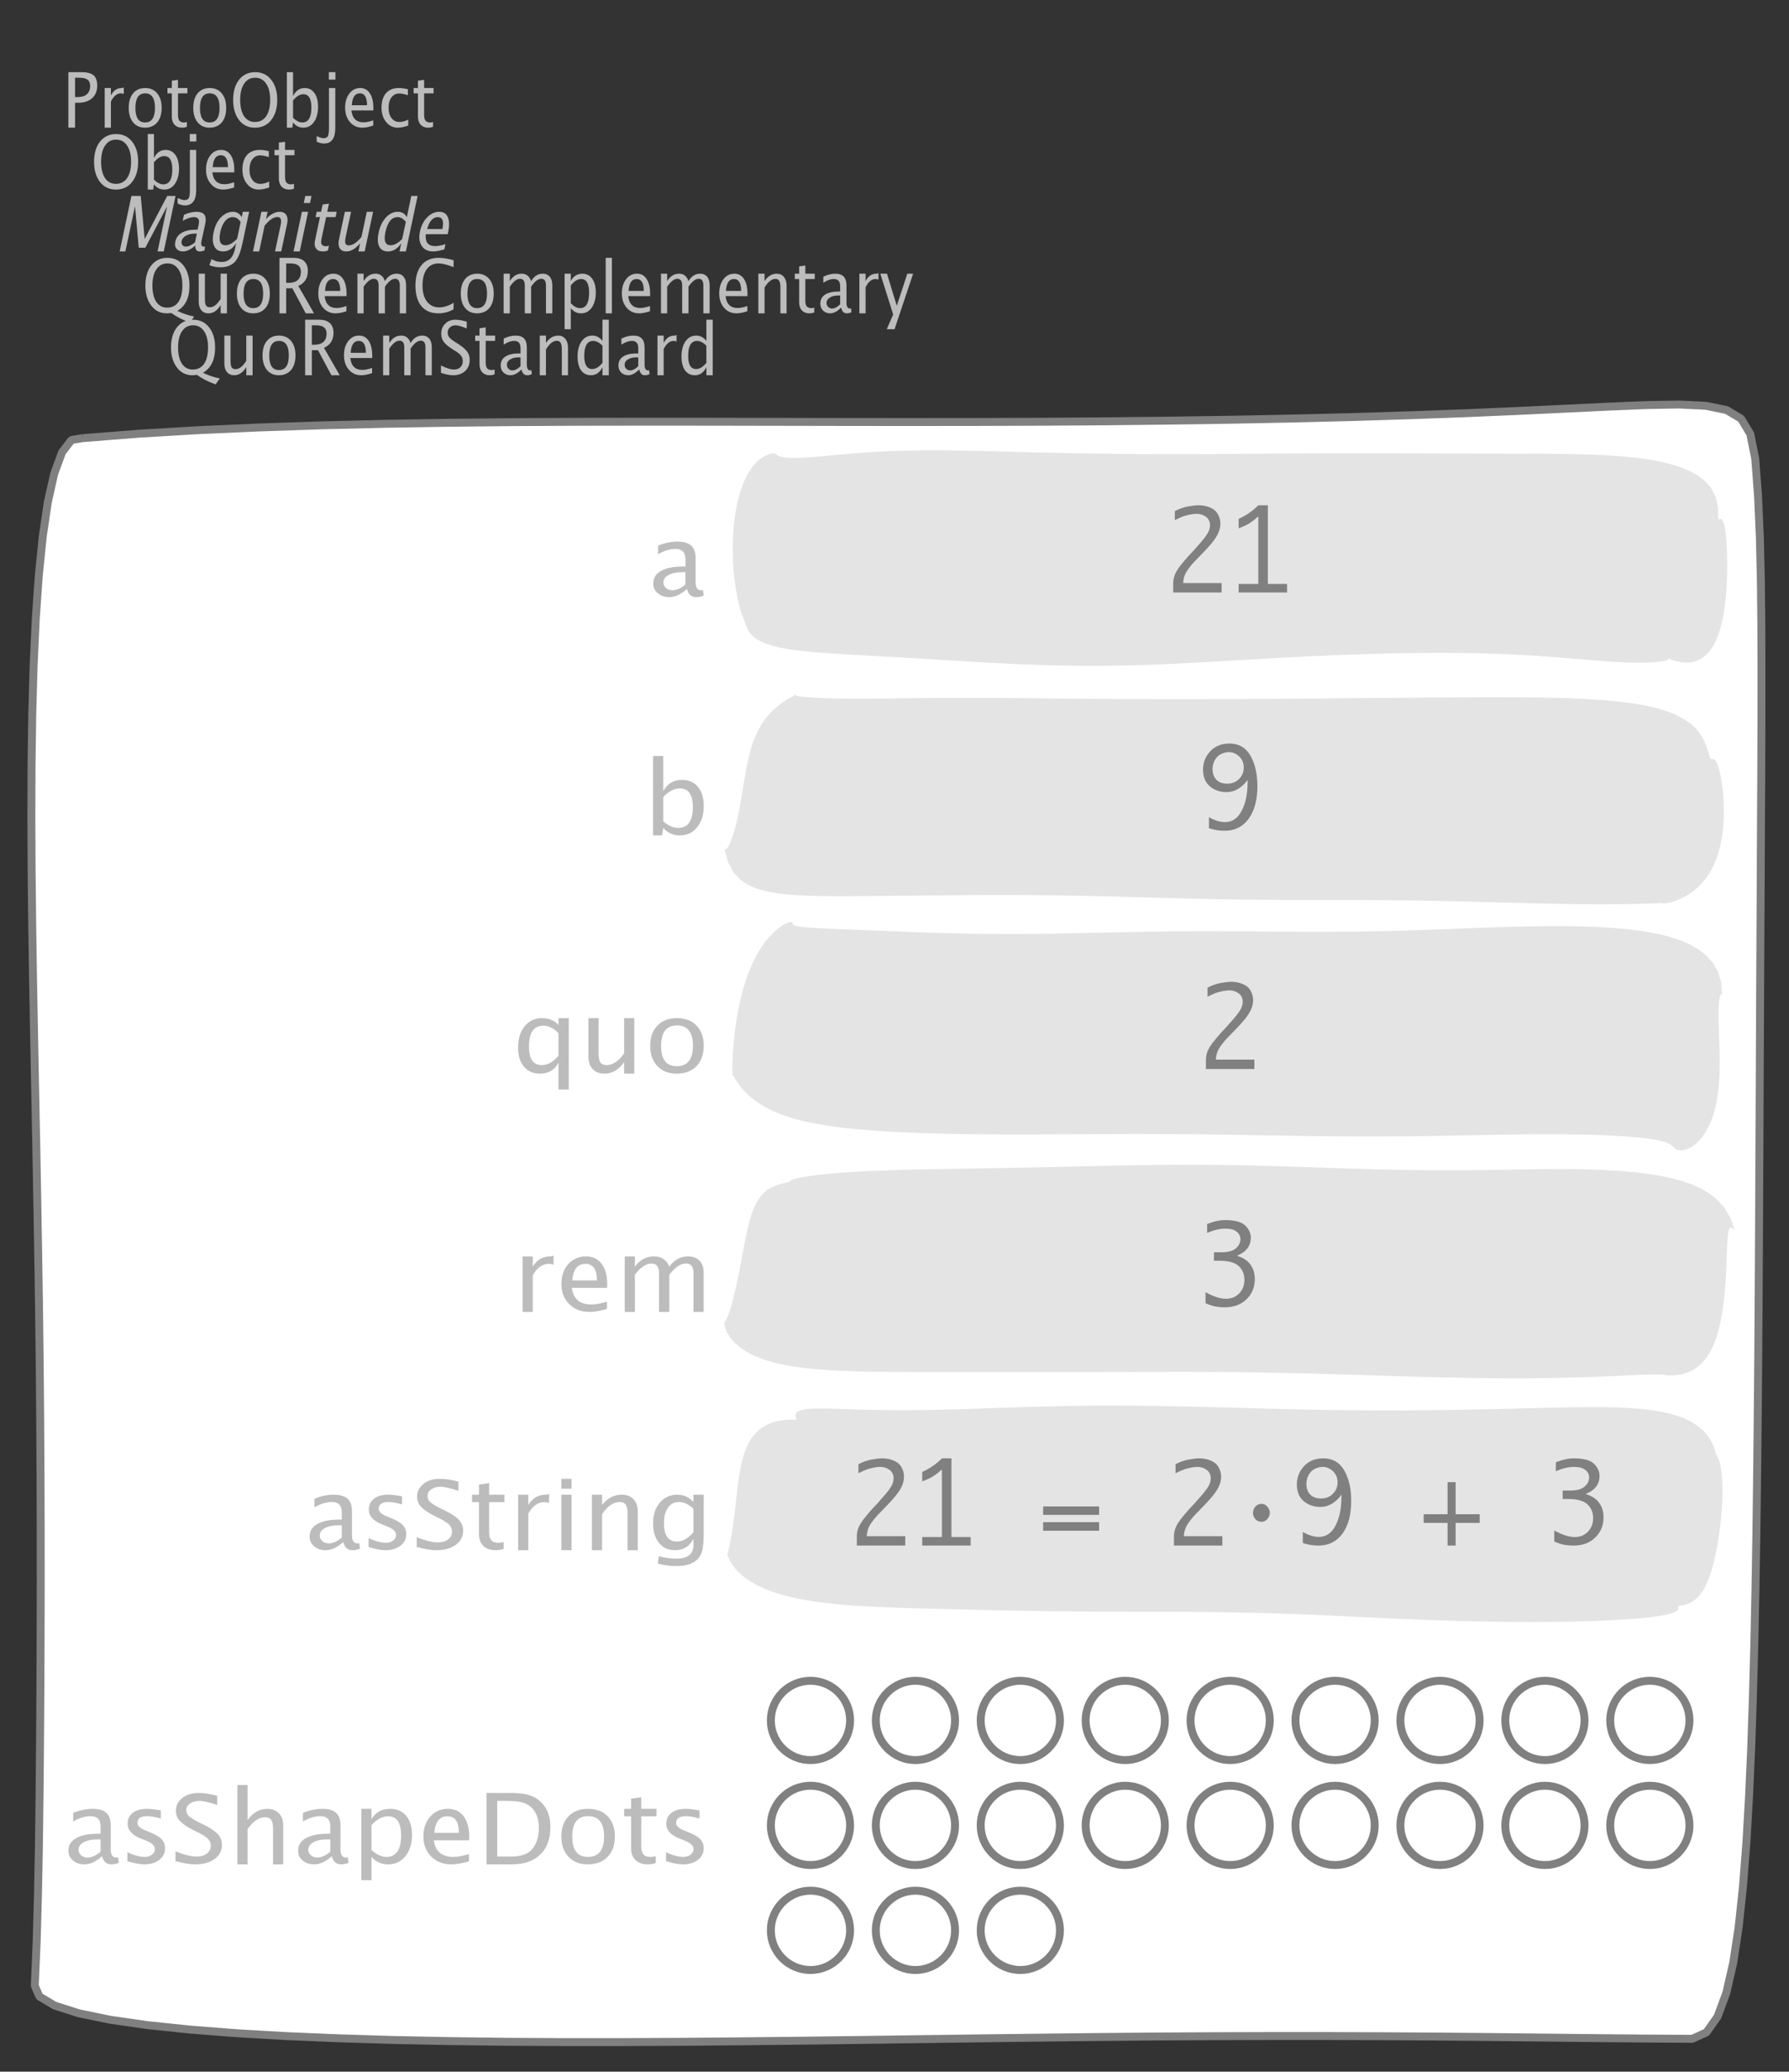 <?xml version="1.0" encoding="UTF-8"?>
<svg xmlns="http://www.w3.org/2000/svg" xmlns:xlink="http://www.w3.org/1999/xlink" width="225.691pt" height="261.216pt" viewBox="0 0 225.691 261.216" version="1.1">
<rect x="0" y="0" width="225.691" height="261.216" fill="#333333" stroke="none"/>
<defs>
<g>
<symbol overflow="visible" id="glyph0-0">
<path style="stroke:none;" d="M 1.031 0 L 1.031 -5.25 L 5.25 -5.25 L 5.25 0 Z M 1.281 -0.25 L 5 -0.25 L 5 -5 L 1.281 -5 Z M 1.281 -0.25 "/>
</symbol>
<symbol overflow="visible" id="glyph0-1">
<path style="stroke:none;" d="M 0.766 0 L 0.766 -7 L 2.391 -7 C 3.109 -7 3.625 -6.867 3.938 -6.609 C 4.25 -6.348 4.406 -5.914 4.406 -5.312 C 4.406 -4.633 4.191 -4.102 3.766 -3.719 C 3.336 -3.332 2.742 -3.141 1.984 -3.141 L 1.609 -3.141 L 1.609 0 Z M 1.609 -3.859 L 1.953 -3.859 C 2.453 -3.859 2.836 -3.977 3.109 -4.219 C 3.379 -4.469 3.516 -4.812 3.516 -5.25 C 3.516 -5.625 3.406 -5.891 3.188 -6.047 C 2.977 -6.211 2.625 -6.297 2.125 -6.297 L 1.609 -6.297 Z M 1.609 -3.859 "/>
</symbol>
<symbol overflow="visible" id="glyph0-2">
<path style="stroke:none;" d="M 0.797 0 L 0.797 -5 L 1.578 -5 L 1.578 -4.062 C 1.891 -4.688 2.348 -5 2.953 -5 C 3.035 -5 3.117 -5.023 3.203 -5.078 L 3.203 -4.25 C 3.066 -4.301 2.945 -4.328 2.844 -4.328 C 2.344 -4.328 1.922 -3.984 1.578 -3.297 L 1.578 0 Z M 0.797 0 "/>
</symbol>
<symbol overflow="visible" id="glyph0-3">
<path style="stroke:none;" d="M 2.5 0 C 1.875 0 1.375 -0.223 1 -0.672 C 0.633 -1.129 0.453 -1.738 0.453 -2.5 C 0.453 -3.27 0.633 -3.879 1 -4.328 C 1.375 -4.773 1.883 -5 2.531 -5 C 3.164 -5 3.672 -4.773 4.047 -4.328 C 4.422 -3.879 4.609 -3.27 4.609 -2.5 C 4.609 -1.719 4.422 -1.102 4.047 -0.656 C 3.672 -0.219 3.156 0 2.5 0 Z M 2.516 -0.656 C 3.348 -0.656 3.766 -1.27 3.766 -2.5 C 3.766 -3.719 3.352 -4.328 2.531 -4.328 C 1.707 -4.328 1.297 -3.711 1.297 -2.484 C 1.297 -1.266 1.703 -0.656 2.516 -0.656 Z M 2.516 -0.656 "/>
</symbol>
<symbol overflow="visible" id="glyph0-4">
<path style="stroke:none;" d="M 2.734 -0.719 L 2.734 -0.109 C 2.598 -0.066 2.484 -0.035 2.391 -0.016 C 2.305 -0.004 2.211 0 2.109 0 C 1.766 0 1.484 -0.094 1.266 -0.281 C 0.973 -0.531 0.828 -0.922 0.828 -1.453 L 0.828 -4.328 L 0.281 -4.328 L 0.281 -5 L 0.828 -5 L 0.828 -5.922 L 1.609 -6.031 L 1.609 -5 L 2.797 -5 L 2.797 -4.328 L 1.609 -4.328 L 1.609 -1.625 C 1.609 -1.281 1.664 -1.035 1.781 -0.891 C 1.832 -0.816 1.91 -0.758 2.016 -0.719 C 2.117 -0.676 2.234 -0.656 2.359 -0.656 C 2.461 -0.656 2.586 -0.676 2.734 -0.719 Z M 2.734 -0.719 "/>
</symbol>
<symbol overflow="visible" id="glyph0-5">
<path style="stroke:none;" d="M 3.172 0 C 2.336 0 1.672 -0.316 1.172 -0.953 C 0.672 -1.598 0.422 -2.445 0.422 -3.5 C 0.422 -4.562 0.672 -5.41 1.172 -6.047 C 1.68 -6.68 2.359 -7 3.203 -7 C 4.047 -7 4.719 -6.68 5.219 -6.047 C 5.727 -5.41 5.984 -4.566 5.984 -3.516 C 5.984 -2.441 5.727 -1.586 5.219 -0.953 C 4.719 -0.316 4.035 0 3.172 0 Z M 3.172 -0.719 C 3.785 -0.719 4.258 -0.961 4.594 -1.453 C 4.926 -1.941 5.094 -2.629 5.094 -3.516 C 5.094 -4.391 4.922 -5.07 4.578 -5.562 C 4.242 -6.051 3.785 -6.297 3.203 -6.297 C 2.609 -6.297 2.145 -6.047 1.812 -5.547 C 1.477 -5.055 1.312 -4.379 1.312 -3.516 C 1.312 -2.641 1.473 -1.953 1.797 -1.453 C 2.129 -0.961 2.586 -0.719 3.172 -0.719 Z M 3.172 -0.719 "/>
</symbol>
<symbol overflow="visible" id="glyph0-6">
<path style="stroke:none;" d="M 0.797 0 L 0.797 -7 L 1.578 -7 L 1.578 -3.969 C 1.91 -4.656 2.398 -5 3.047 -5 C 3.566 -5 3.977 -4.785 4.281 -4.359 C 4.582 -3.941 4.734 -3.367 4.734 -2.641 C 4.734 -1.848 4.562 -1.207 4.219 -0.719 C 3.883 -0.238 3.438 0 2.875 0 C 2.352 0 1.922 -0.219 1.578 -0.656 L 1.484 0 Z M 1.578 -1.25 C 1.984 -0.852 2.375 -0.656 2.75 -0.656 C 3.508 -0.656 3.891 -1.285 3.891 -2.547 C 3.891 -3.66 3.551 -4.219 2.875 -4.219 C 2.438 -4.219 2.004 -3.957 1.578 -3.438 Z M 1.578 -1.25 "/>
</symbol>
<symbol overflow="visible" id="glyph0-7">
<path style="stroke:none;" d="M -0.625 1.766 L -0.625 1.062 C -0.25 1.238 0.031 1.328 0.219 1.328 C 0.5 1.328 0.688 1.242 0.781 1.078 C 0.875 0.91 0.922 0.57 0.922 0.062 L 0.922 -5 L 1.719 -5 L 1.719 0.047 C 1.719 1.348 1.242 2 0.297 2 C 0.016 2 -0.289 1.922 -0.625 1.766 Z M 0.906 -6.062 L 0.906 -7 L 1.734 -7 L 1.734 -6.062 Z M 0.906 -6.062 "/>
</symbol>
<symbol overflow="visible" id="glyph0-8">
<path style="stroke:none;" d="M 4 -0.266 C 3.469 -0.086 3.008 0 2.625 0 C 1.988 0 1.469 -0.234 1.062 -0.703 C 0.656 -1.172 0.453 -1.773 0.453 -2.516 C 0.453 -3.242 0.629 -3.836 0.984 -4.297 C 1.336 -4.766 1.797 -5 2.359 -5 C 2.879 -5 3.285 -4.773 3.578 -4.328 C 3.867 -3.891 4.016 -3.27 4.016 -2.469 L 4.016 -2.172 L 1.25 -2.172 C 1.363 -1.172 1.875 -0.672 2.781 -0.672 C 3.102 -0.672 3.508 -0.754 4 -0.922 Z M 1.297 -2.828 L 3.219 -2.828 C 3.219 -3.828 2.914 -4.328 2.312 -4.328 C 1.695 -4.328 1.359 -3.828 1.297 -2.828 Z M 1.297 -2.828 "/>
</symbol>
<symbol overflow="visible" id="glyph0-9">
<path style="stroke:none;" d="M 2.5 0 C 1.906 0 1.414 -0.238 1.031 -0.719 C 0.645 -1.195 0.453 -1.797 0.453 -2.516 C 0.453 -3.297 0.641 -3.906 1.016 -4.344 C 1.398 -4.781 1.941 -5 2.641 -5 C 2.973 -5 3.352 -4.945 3.781 -4.844 L 3.781 -4.094 C 3.332 -4.238 2.969 -4.312 2.688 -4.312 C 2.281 -4.312 1.953 -4.145 1.703 -3.812 C 1.461 -3.488 1.344 -3.051 1.344 -2.5 C 1.344 -1.969 1.469 -1.535 1.719 -1.203 C 1.969 -0.879 2.297 -0.719 2.703 -0.719 C 3.066 -0.719 3.441 -0.816 3.828 -1.016 L 3.828 -0.266 C 3.316 -0.086 2.875 0 2.5 0 Z M 2.5 0 "/>
</symbol>
<symbol overflow="visible" id="glyph0-10">
<path style="stroke:none;" d="M 6.047 1.156 C 5.109 0.82 4.328 0.422 3.703 -0.047 C 3.453 -0.016 3.254 0 3.109 0 C 2.316 0 1.672 -0.32 1.172 -0.969 C 0.672 -1.625 0.422 -2.469 0.422 -3.5 C 0.422 -4.562 0.672 -5.41 1.172 -6.047 C 1.68 -6.68 2.359 -7 3.203 -7 C 4.047 -7 4.719 -6.68 5.219 -6.047 C 5.727 -5.41 5.984 -4.555 5.984 -3.484 C 5.984 -1.953 5.473 -0.895 4.453 -0.312 C 5.141 0.02 5.848 0.258 6.578 0.406 Z M 3.172 -0.719 C 3.785 -0.719 4.258 -0.957 4.594 -1.438 C 4.926 -1.926 5.094 -2.617 5.094 -3.516 C 5.094 -4.379 4.926 -5.055 4.594 -5.547 C 4.258 -6.047 3.797 -6.297 3.203 -6.297 C 2.609 -6.297 2.145 -6.047 1.812 -5.547 C 1.477 -5.055 1.312 -4.379 1.312 -3.516 C 1.312 -2.641 1.473 -1.953 1.797 -1.453 C 2.129 -0.961 2.586 -0.719 3.172 -0.719 Z M 3.172 -0.719 "/>
</symbol>
<symbol overflow="visible" id="glyph0-11">
<path style="stroke:none;" d="M 3.516 0 L 3.516 -1.031 C 3.098 -0.344 2.586 0 1.984 0 C 1.609 0 1.305 -0.129 1.078 -0.391 C 0.859 -0.66 0.75 -1.023 0.75 -1.484 L 0.75 -5 L 1.531 -5 L 1.531 -1.781 C 1.531 -1.406 1.578 -1.141 1.672 -0.984 C 1.773 -0.836 1.938 -0.766 2.156 -0.766 C 2.633 -0.766 3.086 -1.117 3.516 -1.828 L 3.516 -5 L 4.312 -5 L 4.312 0 Z M 3.516 0 "/>
</symbol>
<symbol overflow="visible" id="glyph0-12">
<path style="stroke:none;" d="M 0.766 0 L 0.766 -7 L 2.562 -7 C 3.133 -7 3.57 -6.859 3.875 -6.578 C 4.188 -6.297 4.344 -5.883 4.344 -5.344 C 4.344 -4.445 3.941 -3.816 3.141 -3.453 L 5.125 0 L 4.078 0 L 2.391 -3.156 L 1.609 -3.156 L 1.609 0 Z M 1.609 -3.844 L 1.875 -3.844 C 2.938 -3.844 3.469 -4.316 3.469 -5.266 C 3.469 -5.953 3.023 -6.297 2.141 -6.297 L 1.609 -6.297 Z M 1.609 -3.844 "/>
</symbol>
<symbol overflow="visible" id="glyph0-13">
<path style="stroke:none;" d="M 0.797 0 L 0.797 -5 L 1.578 -5 L 1.578 -4.062 C 1.961 -4.688 2.461 -5 3.078 -5 C 3.66 -5 4.055 -4.688 4.266 -4.062 C 4.641 -4.688 5.129 -5 5.734 -5 C 6.117 -5 6.414 -4.867 6.625 -4.609 C 6.832 -4.359 6.938 -4.004 6.938 -3.547 L 6.938 0 L 6.141 0 L 6.141 -3.516 C 6.141 -4.078 5.945 -4.359 5.562 -4.359 C 5.145 -4.359 4.711 -4.023 4.266 -3.359 L 4.266 0 L 3.469 0 L 3.469 -3.516 C 3.469 -4.078 3.266 -4.359 2.859 -4.359 C 2.461 -4.359 2.035 -4.023 1.578 -3.359 L 1.578 0 Z M 0.797 0 "/>
</symbol>
<symbol overflow="visible" id="glyph0-14">
<path style="stroke:none;" d="M 3.312 0 C 2.395 0 1.68 -0.301 1.172 -0.906 C 0.672 -1.52 0.422 -2.383 0.422 -3.5 C 0.422 -4.602 0.676 -5.461 1.188 -6.078 C 1.695 -6.691 2.422 -7 3.359 -7 C 3.891 -7 4.516 -6.898 5.234 -6.703 L 5.234 -5.828 C 4.422 -6.141 3.789 -6.297 3.344 -6.297 C 2.695 -6.297 2.195 -6.051 1.844 -5.562 C 1.488 -5.07 1.312 -4.379 1.312 -3.484 C 1.312 -2.641 1.5 -1.973 1.875 -1.484 C 2.258 -0.992 2.773 -0.75 3.422 -0.75 C 3.992 -0.75 4.598 -0.941 5.234 -1.328 L 5.234 -0.516 C 4.648 -0.172 4.008 0 3.312 0 Z M 3.312 0 "/>
</symbol>
<symbol overflow="visible" id="glyph0-15">
<path style="stroke:none;" d="M 0.797 2 L 0.797 -5 L 1.578 -5 L 1.578 -4.078 C 1.91 -4.691 2.398 -5 3.047 -5 C 3.566 -5 3.977 -4.785 4.281 -4.359 C 4.582 -3.941 4.734 -3.367 4.734 -2.641 C 4.734 -1.848 4.562 -1.207 4.219 -0.719 C 3.883 -0.238 3.438 0 2.875 0 C 2.352 0 1.922 -0.219 1.578 -0.656 L 1.578 2 Z M 1.578 -1.266 C 1.984 -0.859 2.375 -0.656 2.75 -0.656 C 3.508 -0.656 3.891 -1.305 3.891 -2.609 C 3.891 -3.754 3.551 -4.328 2.875 -4.328 C 2.438 -4.328 2.004 -4.055 1.578 -3.516 Z M 1.578 -1.266 "/>
</symbol>
<symbol overflow="visible" id="glyph0-16">
<path style="stroke:none;" d="M 0.797 0 L 0.797 -7 L 1.578 -7 L 1.578 0 Z M 0.797 0 "/>
</symbol>
<symbol overflow="visible" id="glyph0-17">
<path style="stroke:none;" d="M 0.797 0 L 0.797 -5 L 1.578 -5 L 1.578 -4.078 C 2.004 -4.691 2.52 -5 3.125 -5 C 3.5 -5 3.797 -4.863 4.016 -4.594 C 4.242 -4.32 4.359 -3.961 4.359 -3.516 L 4.359 0 L 3.578 0 L 3.578 -3.297 C 3.578 -3.672 3.523 -3.938 3.422 -4.094 C 3.328 -4.258 3.172 -4.344 2.953 -4.344 C 2.473 -4.344 2.016 -3.977 1.578 -3.25 L 1.578 0 Z M 0.797 0 "/>
</symbol>
<symbol overflow="visible" id="glyph0-18">
<path style="stroke:none;" d="M 3.047 -0.734 C 2.566 -0.242 2.109 0 1.672 0 C 1.305 0 1.004 -0.113 0.766 -0.344 C 0.535 -0.57 0.422 -0.867 0.422 -1.234 C 0.422 -1.723 0.617 -2.098 1.016 -2.359 C 1.41 -2.617 1.984 -2.75 2.734 -2.75 L 2.922 -2.75 L 2.922 -3.406 C 2.922 -4.02 2.66 -4.328 2.141 -4.328 C 1.723 -4.328 1.273 -4.172 0.797 -3.859 L 0.797 -4.625 C 1.328 -4.875 1.828 -5 2.297 -5 C 2.785 -5 3.145 -4.875 3.375 -4.625 C 3.602 -4.383 3.719 -4.016 3.719 -3.516 L 3.719 -1.359 C 3.719 -0.859 3.859 -0.609 4.141 -0.609 C 4.172 -0.609 4.223 -0.613 4.297 -0.625 L 4.344 -0.141 C 4.164 -0.047 3.969 0 3.75 0 C 3.383 0 3.148 -0.242 3.047 -0.734 Z M 2.922 -1.141 L 2.922 -2.25 L 2.656 -2.25 C 2.227 -2.25 1.879 -2.16 1.609 -1.984 C 1.336 -1.816 1.203 -1.598 1.203 -1.328 C 1.203 -1.117 1.27 -0.945 1.406 -0.812 C 1.539 -0.676 1.703 -0.609 1.891 -0.609 C 2.223 -0.609 2.566 -0.785 2.922 -1.141 Z M 2.922 -1.141 "/>
</symbol>
<symbol overflow="visible" id="glyph0-19">
<path style="stroke:none;" d="M 0.875 2 L 1.688 0.141 L 0.062 -5 L 0.906 -5 L 2.141 -0.953 L 3.469 -5 L 4.203 -5 L 1.859 2 Z M 0.875 2 "/>
</symbol>
<symbol overflow="visible" id="glyph0-20">
<path style="stroke:none;" d="M 1.938 0 C 1.531 0 1.02 -0.098 0.406 -0.297 L 0.406 -1.234 C 1.07 -0.891 1.617 -0.719 2.047 -0.719 C 2.379 -0.719 2.645 -0.812 2.844 -1 C 3.051 -1.195 3.156 -1.453 3.156 -1.766 C 3.156 -2.035 3.086 -2.258 2.953 -2.438 C 2.828 -2.625 2.586 -2.828 2.234 -3.047 L 1.812 -3.312 C 1.312 -3.633 0.957 -3.938 0.75 -4.219 C 0.539 -4.508 0.438 -4.848 0.438 -5.234 C 0.438 -5.742 0.602 -6.164 0.938 -6.5 C 1.27 -6.832 1.691 -7 2.203 -7 C 2.66 -7 3.145 -6.914 3.656 -6.75 L 3.656 -5.891 C 3.031 -6.16 2.562 -6.297 2.25 -6.297 C 1.957 -6.297 1.719 -6.207 1.531 -6.031 C 1.344 -5.852 1.25 -5.633 1.25 -5.375 C 1.25 -5.156 1.316 -4.957 1.453 -4.781 C 1.586 -4.613 1.844 -4.41 2.219 -4.172 L 2.641 -3.906 C 3.148 -3.57 3.508 -3.258 3.719 -2.969 C 3.926 -2.676 4.031 -2.328 4.031 -1.922 C 4.031 -1.348 3.836 -0.883 3.453 -0.531 C 3.066 -0.176 2.562 0 1.938 0 Z M 1.938 0 "/>
</symbol>
<symbol overflow="visible" id="glyph0-21">
<path style="stroke:none;" d="M 3.594 0 L 3.594 -1.031 C 3.27 -0.344 2.785 0 2.141 0 C 1.609 0 1.191 -0.207 0.891 -0.625 C 0.598 -1.039 0.453 -1.617 0.453 -2.359 C 0.453 -3.148 0.617 -3.785 0.953 -4.266 C 1.297 -4.754 1.75 -5 2.312 -5 C 2.82 -5 3.25 -4.773 3.594 -4.328 L 3.594 -7 L 4.391 -7 L 4.391 0 Z M 3.594 -3.734 C 3.188 -4.129 2.797 -4.328 2.422 -4.328 C 1.672 -4.328 1.297 -3.695 1.297 -2.438 C 1.297 -1.332 1.629 -0.781 2.297 -0.781 C 2.742 -0.781 3.176 -1.039 3.594 -1.562 Z M 3.594 -3.734 "/>
</symbol>
<symbol overflow="visible" id="glyph1-0">
<path style="stroke:none;" d="M 1.031 0 L 2.141 -5.25 L 6.359 -5.25 L 5.25 0 Z M 1.328 -0.25 L 5.047 -0.25 L 6.062 -5 L 2.344 -5 Z M 1.328 -0.25 "/>
</symbol>
<symbol overflow="visible" id="glyph1-1">
<path style="stroke:none;" d="M 0.766 0 L 2.25 -7 L 3.422 -7 L 3.922 -1.578 L 6.766 -7 L 7.812 -7 L 6.328 0 L 5.547 0 L 6.75 -5.688 L 4 -0.469 L 3.172 -0.469 L 2.703 -5.703 L 1.484 0 Z M 0.766 0 "/>
</symbol>
<symbol overflow="visible" id="glyph1-2">
<path style="stroke:none;" d="M 3.203 -0.734 C 2.617 -0.242 2.109 0 1.672 0 C 1.305 0 1.031 -0.113 0.844 -0.344 C 0.656 -0.57 0.602 -0.867 0.688 -1.234 C 0.789 -1.723 1.066 -2.098 1.516 -2.359 C 1.961 -2.617 2.562 -2.75 3.312 -2.75 L 3.5 -2.75 L 3.641 -3.406 C 3.773 -4.02 3.582 -4.328 3.062 -4.328 C 2.645 -4.328 2.164 -4.172 1.625 -3.859 L 1.781 -4.625 C 2.363 -4.875 2.891 -5 3.359 -5 C 3.848 -5 4.18 -4.875 4.359 -4.625 C 4.535 -4.383 4.57 -4.016 4.469 -3.516 L 4 -1.359 C 3.895 -0.859 3.984 -0.609 4.266 -0.609 C 4.297 -0.609 4.352 -0.613 4.438 -0.625 L 4.375 -0.141 C 4.176 -0.047 3.969 0 3.75 0 C 3.383 0 3.203 -0.242 3.203 -0.734 Z M 3.172 -1.141 L 3.406 -2.25 L 3.141 -2.25 C 2.711 -2.25 2.344 -2.16 2.031 -1.984 C 1.727 -1.816 1.547 -1.598 1.484 -1.328 C 1.441 -1.117 1.473 -0.945 1.578 -0.812 C 1.68 -0.676 1.828 -0.609 2.016 -0.609 C 2.348 -0.609 2.734 -0.785 3.172 -1.141 Z M 3.172 -1.141 "/>
</symbol>
<symbol overflow="visible" id="glyph1-3">
<path style="stroke:none;" d="M 0.438 1.734 L 0.703 0.969 C 1.109 1.207 1.531 1.328 1.969 1.328 C 2.863 1.328 3.426 0.789 3.656 -0.281 L 3.812 -1.047 C 3.375 -0.348 2.82 0 2.156 0 C 1.633 0 1.266 -0.219 1.047 -0.656 C 0.836 -1.094 0.812 -1.676 0.969 -2.406 C 1.125 -3.176 1.426 -3.801 1.875 -4.281 C 2.332 -4.758 2.844 -5 3.406 -5 C 3.883 -5 4.254 -4.773 4.516 -4.328 L 4.656 -5 L 5.453 -5 L 4.672 -1.328 C 4.504 -0.535 4.344 0.047 4.188 0.422 C 4.031 0.805 3.836 1.117 3.609 1.359 C 3.16 1.785 2.57 2 1.844 2 C 1.332 2 0.863 1.91 0.438 1.734 Z M 3.938 -1.609 L 4.375 -3.703 C 4.125 -4.117 3.789 -4.328 3.375 -4.328 C 3.008 -4.328 2.688 -4.156 2.406 -3.812 C 2.133 -3.477 1.938 -3.02 1.812 -2.438 C 1.582 -1.332 1.801 -0.781 2.469 -0.781 C 2.926 -0.781 3.414 -1.055 3.938 -1.609 Z M 3.938 -1.609 "/>
</symbol>
<symbol overflow="visible" id="glyph1-4">
<path style="stroke:none;" d="M 0.797 0 L 1.859 -5 L 2.641 -5 L 2.438 -4.078 C 3 -4.691 3.582 -5 4.188 -5 C 4.562 -5 4.832 -4.863 5 -4.594 C 5.164 -4.32 5.203 -3.961 5.109 -3.516 L 4.359 0 L 3.578 0 L 4.281 -3.297 C 4.363 -3.672 4.367 -3.938 4.297 -4.094 C 4.234 -4.258 4.094 -4.344 3.875 -4.344 C 3.395 -4.344 2.859 -3.977 2.266 -3.25 L 1.578 0 Z M 0.797 0 "/>
</symbol>
<symbol overflow="visible" id="glyph1-5">
<path style="stroke:none;" d="M 0.797 0 L 1.859 -5 L 2.641 -5 L 1.578 0 Z M 2.094 -6.109 L 2.281 -7 L 3.062 -7 L 2.875 -6.109 Z M 2.094 -6.109 "/>
</symbol>
<symbol overflow="visible" id="glyph1-6">
<path style="stroke:none;" d="M 2.891 -0.719 L 2.75 -0.109 C 2.613 -0.066 2.5 -0.035 2.406 -0.016 C 2.312 -0.004 2.211 0 2.109 0 C 1.766 0 1.504 -0.094 1.328 -0.281 C 1.086 -0.531 1.023 -0.922 1.141 -1.453 L 1.75 -4.328 L 1.203 -4.328 L 1.344 -5 L 1.891 -5 L 2.094 -5.922 L 2.891 -6.031 L 2.672 -5 L 3.859 -5 L 3.719 -4.328 L 2.531 -4.328 L 1.953 -1.625 C 1.879 -1.281 1.883 -1.035 1.969 -0.891 C 2.008 -0.816 2.078 -0.758 2.172 -0.719 C 2.266 -0.676 2.375 -0.656 2.5 -0.656 C 2.602 -0.656 2.734 -0.676 2.891 -0.719 Z M 2.891 -0.719 "/>
</symbol>
<symbol overflow="visible" id="glyph1-7">
<path style="stroke:none;" d="M 3.516 0 L 3.734 -1.031 C 3.172 -0.344 2.586 0 1.984 0 C 1.609 0 1.336 -0.129 1.172 -0.391 C 1.004 -0.66 0.969 -1.023 1.062 -1.484 L 1.812 -5 L 2.594 -5 L 1.906 -1.781 C 1.832 -1.406 1.828 -1.141 1.891 -0.984 C 1.953 -0.836 2.094 -0.766 2.312 -0.766 C 2.789 -0.766 3.32 -1.117 3.906 -1.828 L 4.578 -5 L 5.375 -5 L 4.312 0 Z M 3.516 0 "/>
</symbol>
<symbol overflow="visible" id="glyph1-8">
<path style="stroke:none;" d="M 3.594 0 L 3.812 -1.031 C 3.344 -0.344 2.785 0 2.141 0 C 1.609 0 1.238 -0.207 1.031 -0.625 C 0.82 -1.039 0.797 -1.617 0.953 -2.359 C 1.117 -3.148 1.422 -3.785 1.859 -4.266 C 2.305 -4.754 2.812 -5 3.375 -5 C 3.883 -5 4.266 -4.773 4.516 -4.328 L 5.078 -7 L 5.875 -7 L 4.391 0 Z M 4.391 -3.734 C 4.066 -4.129 3.719 -4.328 3.344 -4.328 C 2.594 -4.328 2.082 -3.695 1.812 -2.438 C 1.582 -1.332 1.801 -0.781 2.469 -0.781 C 2.914 -0.781 3.398 -1.039 3.922 -1.562 Z M 4.391 -3.734 "/>
</symbol>
<symbol overflow="visible" id="glyph1-9">
<path style="stroke:none;" d="M 4.062 -0.266 C 3.488 -0.086 3.008 0 2.625 0 C 1.988 0 1.516 -0.234 1.203 -0.703 C 0.898 -1.172 0.828 -1.773 0.984 -2.516 C 1.141 -3.242 1.441 -3.836 1.891 -4.297 C 2.348 -4.766 2.859 -5 3.422 -5 C 3.941 -5 4.301 -4.773 4.5 -4.328 C 4.695 -3.891 4.711 -3.27 4.547 -2.469 L 4.484 -2.172 L 1.719 -2.172 C 1.613 -1.172 2.016 -0.672 2.922 -0.672 C 3.242 -0.672 3.672 -0.754 4.203 -0.922 Z M 1.891 -2.828 L 3.812 -2.828 C 4.031 -3.828 3.836 -4.328 3.234 -4.328 C 2.617 -4.328 2.172 -3.828 1.891 -2.828 Z M 1.891 -2.828 "/>
</symbol>
<symbol overflow="visible" id="glyph2-0">
<path style="stroke:none;" d="M 1.594 0 L 1.594 -8.422 L 8.422 -8.422 L 8.422 0 Z M 2 -0.422 L 8 -0.422 L 8 -8 L 2 -8 Z M 2 -0.422 "/>
</symbol>
<symbol overflow="visible" id="glyph2-1">
<path style="stroke:none;" d="M 4.922 -1.031 C 4.16 -0.344 3.422 0 2.703 0 C 2.117 0 1.633 -0.16 1.25 -0.484 C 0.863 -0.805 0.672 -1.219 0.672 -1.719 C 0.672 -2.406 0.992 -2.93 1.641 -3.297 C 2.285 -3.672 3.219 -3.859 4.438 -3.859 L 4.734 -3.859 L 4.734 -4.766 C 4.734 -5.641 4.312 -6.078 3.469 -6.078 C 2.789 -6.078 2.062 -5.852 1.281 -5.406 L 1.281 -6.5 C 2.145 -6.832 2.953 -7 3.703 -7 C 4.492 -7 5.078 -6.832 5.453 -6.5 C 5.828 -6.164 6.016 -5.641 6.016 -4.922 L 6.016 -1.891 C 6.016 -1.203 6.242 -0.859 6.703 -0.859 C 6.754 -0.859 6.832 -0.863 6.938 -0.875 L 7.031 -0.203 C 6.738 -0.066 6.422 0 6.078 0 C 5.473 0 5.086 -0.344 4.922 -1.031 Z M 4.734 -1.594 L 4.734 -3.141 L 4.312 -3.141 C 3.602 -3.141 3.031 -3.02 2.594 -2.781 C 2.164 -2.551 1.953 -2.238 1.953 -1.844 C 1.953 -1.57 2.062 -1.336 2.281 -1.141 C 2.5 -0.953 2.766 -0.859 3.078 -0.859 C 3.609 -0.859 4.16 -1.102 4.734 -1.594 Z M 4.734 -1.594 "/>
</symbol>
<symbol overflow="visible" id="glyph2-2">
<path style="stroke:none;" d="M 1.281 0 L 1.281 -10 L 2.562 -10 L 2.562 -5.578 C 3.082 -6.523 3.867 -7 4.922 -7 C 5.773 -7 6.445 -6.707 6.938 -6.125 C 7.426 -5.539 7.672 -4.738 7.672 -3.719 C 7.672 -2.602 7.391 -1.703 6.828 -1.016 C 6.273 -0.336 5.551 0 4.656 0 C 3.812 0 3.113 -0.312 2.562 -0.938 L 2.406 0 Z M 2.562 -1.766 C 3.219 -1.211 3.848 -0.938 4.453 -0.938 C 5.68 -0.938 6.297 -1.82 6.297 -3.594 C 6.297 -5.145 5.75 -5.922 4.656 -5.922 C 3.938 -5.922 3.238 -5.555 2.562 -4.828 Z M 2.562 -1.766 "/>
</symbol>
<symbol overflow="visible" id="glyph2-3">
<path style="stroke:none;" d="M 5.812 -1.375 C 5.539 -0.895 5.211 -0.547 4.828 -0.328 C 4.441 -0.109 3.988 0 3.469 0 C 2.613 0 1.941 -0.297 1.453 -0.891 C 0.961 -1.461 0.719 -2.266 0.719 -3.297 C 0.719 -4.41 0.992 -5.305 1.547 -5.984 C 2.098 -6.66 2.828 -7 3.734 -7 C 4.148 -7 4.531 -6.93 4.875 -6.797 C 5.227 -6.66 5.539 -6.445 5.812 -6.156 L 5.812 -7 L 7.109 -7 L 7.109 2 L 5.812 2 Z M 5.812 -2.25 L 5.812 -5.094 C 5.695 -5.219 5.57 -5.336 5.438 -5.453 C 5.301 -5.566 5.156 -5.664 5 -5.75 C 4.844 -5.844 4.676 -5.914 4.5 -5.969 C 4.32 -6.02 4.133 -6.047 3.938 -6.047 C 3.312 -6.047 2.848 -5.832 2.547 -5.406 C 2.242 -4.977 2.094 -4.316 2.094 -3.422 C 2.094 -2.641 2.227 -2.051 2.5 -1.656 C 2.77 -1.27 3.18 -1.078 3.734 -1.078 C 4.441 -1.078 5.133 -1.469 5.812 -2.25 Z M 5.812 -2.25 "/>
</symbol>
<symbol overflow="visible" id="glyph2-4">
<path style="stroke:none;" d="M 5.703 0 L 5.703 -1.453 C 5.016 -0.484 4.188 0 3.219 0 C 2.602 0 2.113 -0.188 1.75 -0.562 C 1.383 -0.938 1.203 -1.445 1.203 -2.094 L 1.203 -7 L 2.484 -7 L 2.484 -2.484 C 2.484 -1.973 2.562 -1.609 2.719 -1.391 C 2.875 -1.18 3.129 -1.078 3.484 -1.078 C 4.266 -1.078 5.004 -1.57 5.703 -2.562 L 5.703 -7 L 6.984 -7 L 6.984 0 Z M 5.703 0 "/>
</symbol>
<symbol overflow="visible" id="glyph2-5">
<path style="stroke:none;" d="M 4.047 0 C 3.035 0 2.227 -0.316 1.625 -0.953 C 1.02 -1.586 0.719 -2.438 0.719 -3.5 C 0.719 -4.582 1.02 -5.438 1.625 -6.062 C 2.227 -6.688 3.051 -7 4.094 -7 C 5.133 -7 5.957 -6.688 6.562 -6.062 C 7.164 -5.438 7.469 -4.586 7.469 -3.516 C 7.469 -2.422 7.16 -1.562 6.547 -0.938 C 5.941 -0.312 5.109 0 4.047 0 Z M 4.062 -0.938 C 5.426 -0.938 6.109 -1.797 6.109 -3.516 C 6.109 -5.223 5.438 -6.078 4.094 -6.078 C 2.758 -6.078 2.094 -5.219 2.094 -3.5 C 2.094 -1.789 2.75 -0.938 4.062 -0.938 Z M 4.062 -0.938 "/>
</symbol>
<symbol overflow="visible" id="glyph2-6">
<path style="stroke:none;" d="M 1.281 0 L 1.281 -7 L 2.562 -7 L 2.562 -5.703 C 3.07 -6.566 3.812 -7 4.781 -7 C 4.906 -7 5.039 -7.035 5.188 -7.109 L 5.188 -5.953 C 4.969 -6.023 4.77 -6.062 4.594 -6.062 C 3.789 -6.062 3.113 -5.582 2.562 -4.625 L 2.562 0 Z M 1.281 0 "/>
</symbol>
<symbol overflow="visible" id="glyph2-7">
<path style="stroke:none;" d="M 6.469 -0.375 C 5.602 -0.125 4.863 0 4.25 0 C 3.207 0 2.359 -0.328 1.703 -0.984 C 1.047 -1.641 0.719 -2.484 0.719 -3.516 C 0.719 -4.535 1.004 -5.367 1.578 -6.016 C 2.16 -6.672 2.906 -7 3.812 -7 C 4.664 -7 5.328 -6.688 5.797 -6.062 C 6.266 -5.445 6.5 -4.566 6.5 -3.422 L 6.484 -3.031 L 2.031 -3.031 C 2.219 -1.633 3.039 -0.938 4.5 -0.938 C 5.031 -0.938 5.688 -1.055 6.469 -1.297 Z M 2.094 -3.969 L 5.203 -3.969 C 5.203 -5.363 4.711 -6.062 3.734 -6.062 C 2.754 -6.062 2.207 -5.363 2.094 -3.969 Z M 2.094 -3.969 "/>
</symbol>
<symbol overflow="visible" id="glyph2-8">
<path style="stroke:none;" d="M 1.281 0 L 1.281 -7 L 2.562 -7 L 2.562 -5.703 C 3.188 -6.566 3.988 -7 4.969 -7 C 5.914 -7 6.562 -6.566 6.906 -5.703 C 7.508 -6.566 8.301 -7 9.281 -7 C 9.895 -7 10.375 -6.816 10.719 -6.453 C 11.062 -6.098 11.234 -5.602 11.234 -4.969 L 11.234 0 L 9.953 0 L 9.953 -4.906 C 9.953 -5.707 9.633 -6.109 9 -6.109 C 8.332 -6.109 7.633 -5.641 6.906 -4.703 L 6.906 0 L 5.609 0 L 5.609 -4.906 C 5.609 -5.707 5.285 -6.109 4.641 -6.109 C 3.992 -6.109 3.301 -5.641 2.562 -4.703 L 2.562 0 Z M 1.281 0 "/>
</symbol>
<symbol overflow="visible" id="glyph2-9">
<path style="stroke:none;" d="M 2.891 0 C 2.297 0 1.582 -0.133 0.75 -0.406 L 0.75 -1.531 C 1.582 -1.133 2.312 -0.938 2.938 -0.938 C 3.301 -0.938 3.602 -1.031 3.844 -1.219 C 4.094 -1.406 4.219 -1.641 4.219 -1.922 C 4.219 -2.328 3.879 -2.672 3.203 -2.953 L 2.453 -3.25 C 1.336 -3.688 0.781 -4.312 0.781 -5.125 C 0.781 -5.707 1 -6.164 1.438 -6.5 C 1.875 -6.832 2.473 -7 3.234 -7 C 3.629 -7 4.117 -6.945 4.703 -6.844 L 4.969 -6.797 L 4.969 -5.781 C 4.25 -5.977 3.68 -6.078 3.266 -6.078 C 2.441 -6.078 2.031 -5.789 2.031 -5.219 C 2.031 -4.852 2.344 -4.547 2.969 -4.297 L 3.578 -4.047 C 4.273 -3.773 4.77 -3.484 5.062 -3.172 C 5.352 -2.867 5.5 -2.484 5.5 -2.016 C 5.5 -1.422 5.254 -0.938 4.766 -0.562 C 4.273 -0.188 3.648 0 2.891 0 Z M 2.891 0 "/>
</symbol>
<symbol overflow="visible" id="glyph2-10">
<path style="stroke:none;" d="M 3.125 0 C 2.477 0 1.656 -0.133 0.656 -0.406 L 0.656 -1.641 C 1.738 -1.203 2.629 -0.984 3.328 -0.984 C 3.859 -0.984 4.285 -1.109 4.609 -1.359 C 4.941 -1.609 5.109 -1.938 5.109 -2.344 C 5.109 -2.676 5 -2.957 4.781 -3.188 C 4.57 -3.414 4.18 -3.676 3.609 -3.969 L 2.938 -4.297 C 2.125 -4.711 1.547 -5.102 1.203 -5.469 C 0.867 -5.832 0.703 -6.258 0.703 -6.75 C 0.703 -7.395 0.969 -7.93 1.5 -8.359 C 2.039 -8.785 2.727 -9 3.562 -9 C 4.301 -9 5.086 -8.879 5.922 -8.641 L 5.922 -7.484 C 4.898 -7.828 4.141 -8 3.641 -8 C 3.172 -8 2.781 -7.883 2.469 -7.656 C 2.164 -7.438 2.016 -7.164 2.016 -6.844 C 2.016 -6.551 2.125 -6.297 2.344 -6.078 C 2.57 -5.867 2.984 -5.613 3.578 -5.312 L 4.281 -4.969 C 5.113 -4.551 5.691 -4.156 6.016 -3.781 C 6.348 -3.406 6.516 -2.961 6.516 -2.453 C 6.516 -1.711 6.203 -1.117 5.578 -0.672 C 4.961 -0.223 4.145 0 3.125 0 Z M 3.125 0 "/>
</symbol>
<symbol overflow="visible" id="glyph2-11">
<path style="stroke:none;" d="M 4.438 -1.016 L 4.438 -0.156 C 4.207 -0.094 4.02 -0.051 3.875 -0.031 C 3.727 -0.008 3.57 0 3.406 0 C 2.852 0 2.398 -0.133 2.047 -0.406 C 1.566 -0.758 1.328 -1.305 1.328 -2.047 L 1.328 -6.062 L 0.453 -6.062 L 0.453 -7 L 1.328 -7 L 1.328 -8.281 L 2.609 -8.453 L 2.609 -7 L 4.531 -7 L 4.531 -6.062 L 2.609 -6.062 L 2.609 -2.281 C 2.609 -1.801 2.703 -1.457 2.891 -1.25 C 2.973 -1.145 3.094 -1.066 3.25 -1.016 C 3.414 -0.961 3.602 -0.938 3.812 -0.938 C 3.977 -0.938 4.188 -0.961 4.438 -1.016 Z M 4.438 -1.016 "/>
</symbol>
<symbol overflow="visible" id="glyph2-12">
<path style="stroke:none;" d="M 1.281 0 L 1.281 -7 L 2.562 -7 L 2.562 0 Z M 1.281 -7.75 L 1.281 -9 L 2.562 -9 L 2.562 -7.75 Z M 1.281 -7.75 "/>
</symbol>
<symbol overflow="visible" id="glyph2-13">
<path style="stroke:none;" d="M 1.281 0 L 1.281 -7 L 2.562 -7 L 2.562 -5.703 C 3.238 -6.566 4.066 -7 5.047 -7 C 5.66 -7 6.148 -6.812 6.516 -6.438 C 6.879 -6.062 7.062 -5.555 7.062 -4.922 L 7.062 0 L 5.781 0 L 5.781 -4.625 C 5.781 -5.145 5.703 -5.516 5.547 -5.734 C 5.391 -5.961 5.133 -6.078 4.781 -6.078 C 4 -6.078 3.258 -5.566 2.562 -4.547 L 2.562 0 Z M 1.281 0 "/>
</symbol>
<symbol overflow="visible" id="glyph2-14">
<path style="stroke:none;" d="M 1.312 1.688 L 1.453 0.766 C 2.203 0.961 2.938 1.062 3.656 1.062 C 5.094 1.062 5.812 0.5 5.812 -0.625 L 5.812 -1.453 C 5.344 -0.484 4.566 0 3.484 0 C 2.641 0 1.969 -0.305 1.469 -0.922 C 0.969 -1.535 0.719 -2.359 0.719 -3.391 C 0.719 -4.453 1 -5.316 1.562 -5.984 C 2.133 -6.66 2.875 -7 3.781 -7 C 4.57 -7 5.25 -6.691 5.812 -6.078 L 5.812 -7 L 7.109 -7 L 7.109 -2.281 C 7.109 -1.258 7.051 -0.504 6.938 -0.016 C 6.82 0.473 6.602 0.875 6.281 1.188 C 5.727 1.727 4.859 2 3.672 2 C 2.848 2 2.062 1.895 1.312 1.688 Z M 5.812 -2.266 L 5.812 -5.203 C 5.25 -5.785 4.633 -6.078 3.969 -6.078 C 3.383 -6.078 2.926 -5.836 2.594 -5.359 C 2.258 -4.879 2.094 -4.234 2.094 -3.422 C 2.094 -1.867 2.633 -1.094 3.719 -1.094 C 4.457 -1.094 5.156 -1.484 5.812 -2.266 Z M 5.812 -2.266 "/>
</symbol>
<symbol overflow="visible" id="glyph2-15">
<path style="stroke:none;" d="M 1.281 0 L 1.281 -10 L 2.562 -10 L 2.562 -5.578 C 3.238 -6.523 4.066 -7 5.047 -7 C 5.66 -7 6.148 -6.812 6.516 -6.438 C 6.879 -6.062 7.062 -5.555 7.062 -4.922 L 7.062 0 L 5.781 0 L 5.781 -4.516 C 5.781 -5.023 5.703 -5.391 5.547 -5.609 C 5.391 -5.828 5.133 -5.938 4.781 -5.938 C 4 -5.938 3.258 -5.438 2.562 -4.438 L 2.562 0 Z M 1.281 0 "/>
</symbol>
<symbol overflow="visible" id="glyph2-16">
<path style="stroke:none;" d="M 1.281 2 L 1.281 -7 L 2.562 -7 L 2.562 -5.703 C 3.082 -6.566 3.867 -7 4.922 -7 C 5.773 -7 6.445 -6.707 6.938 -6.125 C 7.426 -5.539 7.672 -4.738 7.672 -3.719 C 7.672 -2.602 7.391 -1.703 6.828 -1.016 C 6.273 -0.336 5.551 0 4.656 0 C 3.812 0 3.113 -0.312 2.562 -0.938 L 2.562 2 Z M 2.562 -1.797 C 3.219 -1.223 3.848 -0.938 4.453 -0.938 C 5.68 -0.938 6.297 -1.844 6.297 -3.656 C 6.297 -5.258 5.75 -6.062 4.656 -6.062 C 3.938 -6.062 3.238 -5.688 2.562 -4.938 Z M 2.562 -1.797 "/>
</symbol>
<symbol overflow="visible" id="glyph2-17">
<path style="stroke:none;" d="M 1.25 0 L 1.25 -9 L 4.438 -9 C 5.395 -9 6.164 -8.895 6.75 -8.688 C 7.344 -8.488 7.852 -8.156 8.281 -7.688 C 8.969 -6.938 9.312 -5.941 9.312 -4.703 C 9.312 -3.211 8.883 -2.055 8.031 -1.234 C 7.188 -0.41 6 0 4.469 0 Z M 2.609 -0.984 L 4.359 -0.984 C 5.609 -0.984 6.492 -1.297 7.016 -1.922 C 7.578 -2.586 7.859 -3.477 7.859 -4.594 C 7.859 -5.633 7.582 -6.457 7.031 -7.062 C 6.695 -7.414 6.297 -7.66 5.828 -7.797 C 5.367 -7.93 4.672 -8 3.734 -8 L 2.609 -8 Z M 2.609 -0.984 "/>
</symbol>
<symbol overflow="visible" id="glyph3-0">
<path style="stroke:none;" d="M 5.891 0 L 0.953 0 L 0.953 -10.047 L 5.891 -10.047 Z M 4.922 -9.078 L 1.938 -9.078 L 1.938 -0.969 L 4.922 -0.969 Z M 4.922 -9.078 "/>
</symbol>
<symbol overflow="visible" id="glyph3-1">
<path style="stroke:none;" d="M 7.078 0 L 0.969 0 L 0.969 -1.172 C 0.969 -1.484 1.023 -1.812 1.141 -2.156 C 1.266 -2.5 1.488 -2.883 1.812 -3.312 C 2.145 -3.738 2.492 -4.156 2.859 -4.562 L 3.547 -5.297 C 3.691 -5.453 4 -5.801 4.469 -6.344 C 4.938 -6.895 5.242 -7.316 5.391 -7.609 C 5.535 -7.91 5.609 -8.203 5.609 -8.484 C 5.609 -8.941 5.438 -9.297 5.094 -9.547 C 4.75 -9.797 4.359 -9.922 3.922 -9.922 C 3.672 -9.922 3.395 -9.891 3.094 -9.828 C 2.789 -9.766 2.523 -9.695 2.297 -9.625 C 2.066 -9.551 1.691 -9.383 1.172 -9.125 L 1.172 -10.266 C 1.711 -10.547 2.258 -10.738 2.812 -10.844 C 3.363 -10.945 3.816 -11 4.172 -11 C 4.691 -11 5.172 -10.906 5.609 -10.719 C 6.055 -10.539 6.383 -10.266 6.594 -9.891 C 6.812 -9.516 6.922 -9.109 6.922 -8.672 C 6.922 -8.191 6.781 -7.695 6.5 -7.188 C 6.227 -6.688 5.711 -6.039 4.953 -5.25 L 4.203 -4.469 L 3.578 -3.828 C 3.191 -3.398 2.875 -2.988 2.625 -2.594 C 2.383 -2.195 2.25 -1.727 2.219 -1.188 L 7.078 -1.188 Z M 7.078 0 "/>
</symbol>
<symbol overflow="visible" id="glyph3-2">
<path style="stroke:none;" d="M 3.703 -1.078 L 3.703 -9.594 C 3.336 -9.27 2.984 -8.992 2.641 -8.766 C 2.297 -8.547 1.82 -8.32 1.219 -8.094 L 1.219 -9.281 C 2.176 -9.719 3.004 -10.289 3.703 -11 L 4.906 -11 L 4.906 -1.078 L 7.328 -1.078 L 7.328 0 L 1.219 0 L 1.219 -1.078 Z M 3.703 -1.078 "/>
</symbol>
<symbol overflow="visible" id="glyph3-3">
<path style="stroke:none;" d="M 6.094 -6.422 C 5.781 -5.961 5.391 -5.586 4.922 -5.297 C 4.461 -5.016 3.957 -4.875 3.406 -4.875 C 2.875 -4.875 2.375 -4.988 1.906 -5.219 C 1.438 -5.457 1.078 -5.785 0.828 -6.203 C 0.586 -6.629 0.469 -7.129 0.469 -7.703 C 0.469 -8.586 0.77 -9.359 1.375 -10.016 C 1.988 -10.672 2.801 -11 3.812 -11 C 4.988 -11 5.867 -10.488 6.453 -9.469 C 7.035 -8.457 7.328 -7.172 7.328 -5.609 C 7.328 -3.879 6.957 -2.508 6.219 -1.5 C 5.477 -0.5 4.473 0 3.203 0 C 2.523 0 1.863 -0.109 1.219 -0.328 L 1.219 -1.719 C 1.938 -1.301 2.613 -1.094 3.25 -1.094 C 4.156 -1.094 4.852 -1.566 5.344 -2.516 C 5.844 -3.461 6.094 -4.664 6.094 -6.125 Z M 3.719 -9.922 C 3.395 -9.922 3.066 -9.836 2.734 -9.672 C 2.398 -9.504 2.141 -9.242 1.953 -8.891 C 1.766 -8.547 1.672 -8.172 1.672 -7.766 C 1.672 -7.234 1.828 -6.797 2.141 -6.453 C 2.461 -6.109 2.922 -5.938 3.516 -5.938 C 4.129 -5.938 4.629 -6.133 5.016 -6.531 C 5.41 -6.926 5.609 -7.406 5.609 -7.969 C 5.609 -8.539 5.414 -9.008 5.031 -9.375 C 4.645 -9.738 4.207 -9.922 3.719 -9.922 Z M 3.719 -9.922 "/>
</symbol>
<symbol overflow="visible" id="glyph3-4">
<path style="stroke:none;" d="M 0.938 -0.516 L 0.938 -1.906 C 1.938 -1.352 2.801 -1.078 3.531 -1.078 C 4.195 -1.078 4.75 -1.301 5.188 -1.75 C 5.625 -2.207 5.844 -2.781 5.844 -3.469 C 5.844 -4.176 5.602 -4.754 5.125 -5.203 C 4.645 -5.648 3.828 -5.875 2.672 -5.875 L 2 -5.875 L 2 -6.938 L 2.938 -6.938 C 3.781 -6.938 4.391 -7.102 4.766 -7.438 C 5.148 -7.781 5.344 -8.16 5.344 -8.578 C 5.344 -8.953 5.188 -9.27 4.875 -9.531 C 4.562 -9.789 4.086 -9.922 3.453 -9.922 C 2.734 -9.922 1.961 -9.738 1.141 -9.375 L 1.141 -10.5 C 1.961 -10.832 2.719 -11 3.406 -11 C 4.633 -11 5.484 -10.77 5.953 -10.312 C 6.422 -9.852 6.656 -9.332 6.656 -8.75 C 6.656 -8.312 6.531 -7.898 6.281 -7.516 C 6.031 -7.129 5.57 -6.789 4.906 -6.5 C 5.5 -6.312 5.941 -6.078 6.234 -5.797 C 6.535 -5.523 6.766 -5.203 6.922 -4.828 C 7.078 -4.453 7.156 -4.031 7.156 -3.562 C 7.156 -2.531 6.801 -1.676 6.094 -1 C 5.395 -0.332 4.492 0 3.391 0 C 3.066 0 2.711 -0.023 2.328 -0.078 C 1.953 -0.129 1.488 -0.273 0.938 -0.516 Z M 0.938 -0.516 "/>
</symbol>
<symbol overflow="visible" id="glyph3-5">
<path style="stroke:none;" d=""/>
</symbol>
<symbol overflow="visible" id="glyph3-6">
<path style="stroke:none;" d="M 7.531 -4.938 L 7.531 -3.875 L 0.469 -3.875 L 0.469 -4.938 Z M 7.531 -2.953 L 7.531 -1.875 L 0.469 -1.875 L 0.469 -2.953 Z M 7.531 -2.953 "/>
</symbol>
<symbol overflow="visible" id="glyph3-7">
<path style="stroke:none;" d="M 4 -5.266 C 4.301 -5.266 4.551 -5.145 4.75 -4.906 C 4.957 -4.676 5.062 -4.414 5.062 -4.125 C 5.062 -3.844 4.957 -3.582 4.75 -3.344 C 4.551 -3.113 4.301 -3 4 -3 C 3.695 -3 3.441 -3.113 3.234 -3.344 C 3.035 -3.582 2.938 -3.844 2.938 -4.125 C 2.938 -4.414 3.035 -4.676 3.234 -4.906 C 3.441 -5.145 3.695 -5.266 4 -5.266 Z M 4 -5.266 "/>
</symbol>
<symbol overflow="visible" id="glyph3-8">
<path style="stroke:none;" d="M 7.531 -3.953 L 7.531 -2.859 L 4.5 -2.859 L 4.5 0 L 3.484 0 L 3.484 -2.859 L 0.469 -2.859 L 0.469 -3.953 L 3.484 -3.953 L 3.484 -8 L 4.5 -8 L 4.5 -3.953 Z M 7.531 -3.953 "/>
</symbol>
</g>
</defs>
<g id="surface2328809">
<g style="fill:rgb(74.096%,73.705%,73.705%);fill-opacity:1;">
  <use xlink:href="#glyph0-1" x="7.858" y="16.098"/>
  <use xlink:href="#glyph0-2" x="12.413" y="16.098"/>
  <use xlink:href="#glyph0-3" x="15.785" y="16.098"/>
  <use xlink:href="#glyph0-4" x="20.846" y="16.098"/>
  <use xlink:href="#glyph0-3" x="23.929" y="16.098"/>
  <use xlink:href="#glyph0-5" x="28.99" y="16.098"/>
  <use xlink:href="#glyph0-6" x="35.392" y="16.098"/>
  <use xlink:href="#glyph0-7" x="40.578" y="16.098"/>
  <use xlink:href="#glyph0-8" x="43.085" y="16.098"/>
  <use xlink:href="#glyph0-9" x="47.676" y="16.098"/>
  <use xlink:href="#glyph0-4" x="51.897" y="16.098"/>
</g>
<g style="fill:rgb(74.096%,73.705%,73.705%);fill-opacity:1;">
  <use xlink:href="#glyph0-5" x="11.444" y="23.902"/>
  <use xlink:href="#glyph0-6" x="17.846" y="23.902"/>
  <use xlink:href="#glyph0-7" x="23.032" y="23.902"/>
  <use xlink:href="#glyph0-8" x="25.539" y="23.902"/>
  <use xlink:href="#glyph0-9" x="30.13" y="23.902"/>
  <use xlink:href="#glyph0-4" x="34.351" y="23.902"/>
</g>
<g style="fill:rgb(74.096%,73.705%,73.705%);fill-opacity:1;">
  <use xlink:href="#glyph1-1" x="14.33" y="31.706"/>
  <use xlink:href="#glyph1-2" x="21.428" y="31.706"/>
  <use xlink:href="#glyph1-3" x="25.979" y="31.706"/>
  <use xlink:href="#glyph1-4" x="31.117" y="31.706"/>
  <use xlink:href="#glyph1-5" x="36.231" y="31.706"/>
  <use xlink:href="#glyph1-6" x="38.613" y="31.706"/>
  <use xlink:href="#glyph1-7" x="41.695" y="31.706"/>
  <use xlink:href="#glyph1-8" x="46.809" y="31.706"/>
  <use xlink:href="#glyph1-9" x="51.996" y="31.706"/>
</g>
<g style="fill:rgb(74.096%,73.705%,73.705%);fill-opacity:1;">
  <use xlink:href="#glyph0-10" x="17.916" y="39.51"/>
  <use xlink:href="#glyph0-11" x="24.318" y="39.51"/>
  <use xlink:href="#glyph0-3" x="29.432" y="39.51"/>
  <use xlink:href="#glyph0-12" x="34.494" y="39.51"/>
  <use xlink:href="#glyph0-8" x="39.704" y="39.51"/>
  <use xlink:href="#glyph0-13" x="44.295" y="39.51"/>
  <use xlink:href="#glyph0-14" x="51.989" y="39.51"/>
  <use xlink:href="#glyph0-3" x="57.675" y="39.51"/>
  <use xlink:href="#glyph0-13" x="62.736" y="39.51"/>
  <use xlink:href="#glyph0-15" x="70.43" y="39.51"/>
  <use xlink:href="#glyph0-16" x="75.616" y="39.51"/>
  <use xlink:href="#glyph0-8" x="77.998" y="39.51"/>
  <use xlink:href="#glyph0-13" x="82.589" y="39.51"/>
  <use xlink:href="#glyph0-8" x="90.282" y="39.51"/>
  <use xlink:href="#glyph0-17" x="94.873" y="39.51"/>
  <use xlink:href="#glyph0-4" x="99.987" y="39.51"/>
  <use xlink:href="#glyph0-18" x="103.069" y="39.51"/>
  <use xlink:href="#glyph0-2" x="107.62" y="39.51"/>
  <use xlink:href="#glyph0-19" x="110.992" y="39.51"/>
</g>
<g style="fill:rgb(74.096%,73.705%,73.705%);fill-opacity:1;">
  <use xlink:href="#glyph0-10" x="21.152" y="47.314"/>
  <use xlink:href="#glyph0-11" x="27.554" y="47.314"/>
  <use xlink:href="#glyph0-3" x="32.668" y="47.314"/>
  <use xlink:href="#glyph0-12" x="37.73" y="47.314"/>
  <use xlink:href="#glyph0-8" x="42.941" y="47.314"/>
  <use xlink:href="#glyph0-13" x="47.532" y="47.314"/>
  <use xlink:href="#glyph0-20" x="55.225" y="47.314"/>
  <use xlink:href="#glyph0-4" x="59.663" y="47.314"/>
  <use xlink:href="#glyph0-18" x="62.745" y="47.314"/>
  <use xlink:href="#glyph0-17" x="67.296" y="47.314"/>
  <use xlink:href="#glyph0-21" x="72.41" y="47.314"/>
  <use xlink:href="#glyph0-18" x="77.596" y="47.314"/>
  <use xlink:href="#glyph0-2" x="82.147" y="47.314"/>
  <use xlink:href="#glyph0-21" x="85.519" y="47.314"/>
</g>
<path style="fill-rule:evenodd;fill:rgb(100%,100%,100%);fill-opacity:1;stroke-width:1;stroke-linecap:butt;stroke-linejoin:bevel;stroke:rgb(50.049%,50.049%,50.049%);stroke-opacity:1;stroke-miterlimit:10;" d="M -102.566 -99.809 L -103.984 -99.578 L -105.172 -98.02 L -106.156 -95.348 L -106.961 -91.762 L -107.605 -87.418 L -108.109 -82.461 L -108.488 -77.016 L -108.758 -71.172 L -108.93 -65.023 L -109.02 -58.637 L -109.043 -52.062 L -109.012 -45.352 L -108.938 -38.539 L -108.832 -31.652 L -108.703 -24.711 L -108.566 -17.734 L -108.426 -10.738 L -108.297 -3.727 L -108.176 3.289 L -108.07 10.301 L -107.988 17.297 L -107.926 24.273 L -107.887 31.215 L -107.867 38.117 L -107.863 44.957 L -107.879 51.723 L -107.906 58.398 L -107.953 64.965 L -108.012 71.395 L -108.09 77.672 L -108.207 83.766 L -108.371 89.66 L -108.613 95.328 L -108.031 96.68 L -106.105 97.828 L -103.062 98.801 L -99.098 99.617 L -94.375 100.297 L -89.031 100.855 L -83.184 101.312 L -76.926 101.676 L -70.34 101.953 L -63.492 102.164 L -56.441 102.305 L -49.23 102.395 L -41.898 102.434 L -34.48 102.434 L -27 102.398 L -19.48 102.336 L -11.941 102.258 L -4.402 102.164 L 3.121 102.062 L 10.625 101.965 L 18.09 101.875 L 25.508 101.793 L 32.871 101.73 L 40.172 101.688 L 47.398 101.668 L 54.543 101.668 L 61.59 101.695 L 68.523 101.738 L 75.32 101.797 L 81.961 101.867 L 88.402 101.934 L 94.598 101.988 L 100.488 102.02 L 102.277 101.211 L 103.68 99.219 L 104.785 96.23 L 105.656 92.422 L 106.34 87.926 L 106.879 82.871 L 107.309 77.367 L 107.648 71.496 L 107.922 65.336 L 108.137 58.949 L 108.312 52.387 L 108.453 45.691 L 108.566 38.895 L 108.656 32.027 L 108.73 25.105 L 108.793 18.152 L 108.844 11.18 L 108.887 4.199 L 108.922 -2.781 L 108.957 -9.746 L 108.988 -16.688 L 109.02 -23.598 L 109.051 -30.461 L 109.086 -37.266 L 109.121 -44 L 109.152 -50.641 L 109.188 -57.172 L 109.211 -63.57 L 109.219 -69.805 L 109.203 -75.852 L 109.145 -81.68 L 109.016 -87.242 L 108.785 -92.508 L 108.43 -97.242 L 107.805 -100.34 L 106.648 -102.262 L 104.805 -103.355 L 102.207 -103.887 L 98.836 -104.051 L 94.715 -103.98 L 89.891 -103.781 L 84.438 -103.52 L 78.418 -103.234 L 71.918 -102.953 L 65.004 -102.699 L 57.746 -102.473 L 50.207 -102.285 L 42.441 -102.133 L 34.496 -102.016 L 26.414 -101.93 L 18.227 -101.875 L 9.965 -101.848 L 1.656 -101.84 L -6.688 -101.848 L -15.039 -101.863 L -23.383 -101.879 L -31.711 -101.883 L -40.008 -101.871 L -48.258 -101.828 L -56.445 -101.746 L -64.555 -101.613 L -72.555 -101.418 L -80.414 -101.152 L -88.082 -100.809 L -95.5 -100.367 L -102.566 -99.809 " transform="matrix(1,0,0,1,113,155.055)"/>
<g style="fill:rgb(74.096%,73.705%,73.705%);fill-opacity:1;">
  <use xlink:href="#glyph2-1" x="81.739" y="75.29"/>
</g>
<path style=" stroke:none;fill-rule:evenodd;fill:rgb(74.096%,73.705%,73.705%);fill-opacity:0.4;" d="M 97.707 57.156 L 97.449 57.184 L 97.199 57.234 L 96.957 57.301 L 96.719 57.387 L 96.492 57.492 L 96.273 57.609 L 96.059 57.746 L 95.855 57.895 L 95.656 58.059 L 95.465 58.234 L 95.281 58.426 L 95.105 58.625 L 94.934 58.836 L 94.773 59.059 L 94.613 59.293 L 94.465 59.535 L 94.32 59.785 L 94.184 60.043 L 94.051 60.309 L 93.926 60.578 L 93.809 60.859 L 93.695 61.145 L 93.586 61.434 L 93.484 61.73 L 93.387 62.027 L 93.297 62.332 L 93.211 62.641 L 93.129 62.949 L 93.055 63.266 L 92.984 63.578 L 92.918 63.898 L 92.801 64.539 L 92.75 64.863 L 92.703 65.184 L 92.66 65.508 L 92.621 65.832 L 92.586 66.156 L 92.555 66.48 L 92.527 66.805 L 92.504 67.129 L 92.484 67.449 L 92.469 67.77 L 92.457 68.09 L 92.441 68.723 L 92.438 69.035 L 92.438 69.348 L 92.441 69.656 L 92.449 69.965 L 92.457 70.266 L 92.469 70.57 L 92.48 70.867 L 92.496 71.16 L 92.516 71.453 L 92.539 71.742 L 92.559 72.027 L 92.586 72.309 L 92.613 72.586 L 92.641 72.859 L 92.672 73.129 L 92.742 73.652 L 92.777 73.91 L 92.816 74.16 L 92.855 74.406 L 92.895 74.648 L 92.938 74.887 L 92.98 75.121 L 93.023 75.348 L 93.07 75.57 L 93.117 75.785 L 93.168 75.996 L 93.215 76.203 L 93.266 76.402 L 93.32 76.594 L 93.371 76.781 L 93.426 76.961 L 93.48 77.137 L 93.535 77.305 L 93.59 77.465 L 93.648 77.621 L 93.707 77.766 L 93.766 77.906 L 93.973 78.469 L 94.164 79.012 L 94.41 79.52 L 94.754 79.992 L 95.215 80.418 L 95.801 80.793 L 96.516 81.121 L 97.355 81.402 L 98.309 81.641 L 99.359 81.84 L 100.508 82.004 L 101.734 82.141 L 103.027 82.258 L 104.387 82.363 L 105.793 82.453 L 107.246 82.539 L 108.734 82.625 L 110.254 82.707 L 111.797 82.793 L 113.363 82.883 L 114.945 82.977 L 116.539 83.07 L 118.145 83.168 L 119.754 83.266 L 121.367 83.363 L 122.984 83.461 L 124.602 83.551 L 126.219 83.637 L 127.832 83.715 L 129.441 83.785 L 131.051 83.844 L 132.656 83.891 L 134.258 83.926 L 135.855 83.949 L 137.449 83.957 L 139.043 83.953 L 140.633 83.934 L 142.223 83.906 L 143.812 83.863 L 145.406 83.809 L 146.996 83.742 L 148.59 83.672 L 150.188 83.59 L 151.785 83.504 L 153.391 83.414 L 154.996 83.32 L 156.605 83.227 L 158.219 83.133 L 159.84 83.039 L 161.457 82.949 L 163.082 82.863 L 164.707 82.781 L 166.336 82.703 L 167.965 82.633 L 169.598 82.566 L 171.23 82.508 L 172.863 82.453 L 174.492 82.41 L 176.125 82.371 L 177.758 82.344 L 179.391 82.324 L 181.02 82.316 L 182.652 82.316 L 184.281 82.332 L 185.91 82.359 L 187.543 82.398 L 189.168 82.453 L 190.797 82.523 L 192.418 82.609 L 194.039 82.711 L 195.648 82.824 L 197.25 82.949 L 198.836 83.078 L 200.398 83.207 L 201.934 83.328 L 203.422 83.434 L 204.855 83.512 L 206.211 83.555 L 207.461 83.559 L 208.566 83.512 L 209.484 83.418 L 210.148 83.285 L 210.477 83.129 L 210.352 82.984 L 210.801 83.16 L 211.227 83.301 L 211.637 83.41 L 212.023 83.484 L 212.395 83.531 L 212.746 83.547 L 213.082 83.535 L 213.398 83.496 L 213.703 83.434 L 213.988 83.348 L 214.262 83.238 L 214.516 83.109 L 214.762 82.961 L 214.992 82.793 L 215.207 82.605 L 215.414 82.402 L 215.605 82.184 L 215.789 81.953 L 215.961 81.707 L 216.121 81.445 L 216.273 81.176 L 216.414 80.895 L 216.547 80.602 L 216.672 80.301 L 216.785 79.992 L 216.895 79.672 L 216.992 79.348 L 217.086 79.02 L 217.172 78.684 L 217.254 78.34 L 217.328 77.996 L 217.395 77.645 L 217.457 77.293 L 217.516 76.938 L 217.566 76.582 L 217.613 76.223 L 217.656 75.867 L 217.695 75.508 L 217.73 75.148 L 217.762 74.789 L 217.789 74.43 L 217.812 74.074 L 217.832 73.719 L 217.863 73.016 L 217.875 72.672 L 217.883 72.328 L 217.891 71.988 L 217.895 71.656 L 217.895 71 L 217.891 70.68 L 217.887 70.367 L 217.879 70.059 L 217.871 69.758 L 217.863 69.461 L 217.848 69.176 L 217.836 68.895 L 217.82 68.625 L 217.801 68.359 L 217.781 68.105 L 217.762 67.859 L 217.738 67.621 L 217.715 67.395 L 217.688 67.176 L 217.66 66.969 L 217.633 66.773 L 217.598 66.59 L 217.566 66.418 L 217.531 66.258 L 217.492 66.109 L 217.453 65.973 L 217.41 65.852 L 217.367 65.746 L 217.32 65.652 L 217.27 65.574 L 217.219 65.512 L 217.164 65.469 L 217.105 65.438 L 217.043 65.426 L 216.98 65.434 L 216.914 65.457 L 216.84 65.5 L 216.766 65.566 L 216.727 63.914 L 216.414 62.602 L 215.867 61.543 L 215.117 60.68 L 214.203 59.973 L 213.152 59.395 L 211.996 58.914 L 210.75 58.523 L 209.434 58.207 L 208.066 57.949 L 206.656 57.75 L 205.215 57.594 L 203.742 57.473 L 202.254 57.383 L 200.746 57.32 L 199.223 57.277 L 197.691 57.246 L 196.152 57.227 L 194.602 57.215 L 193.047 57.211 L 191.488 57.207 L 188.363 57.199 L 186.793 57.199 L 185.227 57.195 L 183.656 57.191 L 182.09 57.184 L 180.52 57.18 L 178.953 57.172 L 177.383 57.168 L 175.816 57.16 L 174.254 57.16 L 172.688 57.156 L 169.562 57.156 L 166.438 57.164 L 164.879 57.172 L 163.316 57.18 L 161.758 57.191 L 160.195 57.199 L 158.637 57.211 L 155.512 57.234 L 150.812 57.258 L 149.246 57.262 L 147.676 57.262 L 144.535 57.254 L 142.965 57.246 L 141.391 57.234 L 139.824 57.215 L 138.254 57.195 L 136.688 57.172 L 135.129 57.145 L 133.57 57.109 L 132.016 57.078 L 130.469 57.039 L 128.93 57 L 127.395 56.961 L 125.867 56.918 L 124.348 56.883 L 122.836 56.848 L 121.328 56.816 L 119.828 56.797 L 118.328 56.785 L 116.836 56.785 L 115.348 56.801 L 113.863 56.832 L 112.383 56.879 L 110.906 56.949 L 109.434 57.039 L 107.973 57.145 L 106.531 57.27 L 105.109 57.398 L 103.73 57.527 L 102.402 57.641 L 101.156 57.723 L 100.02 57.746 L 99.031 57.688 L 98.238 57.504 L 97.707 57.156 "/>
<g style="fill:rgb(50.049%,50.049%,50.049%);fill-opacity:1;">
  <use xlink:href="#glyph3-1" x="147.039" y="74.709"/>
  <use xlink:href="#glyph3-2" x="155.04" y="74.709"/>
</g>
<g style="fill:rgb(74.096%,73.705%,73.705%);fill-opacity:1;">
  <use xlink:href="#glyph2-2" x="81.107" y="105.334"/>
</g>
<path style=" stroke:none;fill-rule:evenodd;fill:rgb(74.096%,73.705%,73.705%);fill-opacity:0.4;" d="M 100.297 87.559 L 100.379 87.551 L 100.422 87.555 L 100.43 87.566 L 100.406 87.586 L 100.355 87.621 L 100.277 87.664 L 100.176 87.715 L 100.059 87.781 L 99.918 87.852 L 99.766 87.938 L 99.602 88.027 L 99.426 88.133 L 99.238 88.242 L 99.047 88.363 L 98.848 88.496 L 98.645 88.637 L 98.441 88.785 L 98.234 88.945 L 98.027 89.113 L 97.82 89.289 L 97.617 89.473 L 97.418 89.668 L 97.219 89.867 L 97.023 90.078 L 96.836 90.297 L 96.652 90.523 L 96.473 90.758 L 96.301 91 L 96.133 91.25 L 95.973 91.508 L 95.82 91.773 L 95.672 92.043 L 95.531 92.324 L 95.398 92.609 L 95.27 92.902 L 95.148 93.199 L 95.035 93.508 L 94.926 93.82 L 94.82 94.137 L 94.723 94.461 L 94.629 94.789 L 94.543 95.125 L 94.457 95.465 L 94.379 95.809 L 94.301 96.16 L 94.227 96.512 L 94.156 96.871 L 94.023 97.598 L 93.961 97.965 L 93.836 98.707 L 93.773 99.082 L 93.715 99.457 L 93.465 100.957 L 93.398 101.332 L 93.332 101.699 L 93.262 102.066 L 93.191 102.43 L 93.117 102.789 L 93.043 103.141 L 92.965 103.484 L 92.883 103.824 L 92.801 104.152 L 92.719 104.473 L 92.633 104.781 L 92.543 105.074 L 92.453 105.359 L 92.363 105.625 L 92.273 105.875 L 92.18 106.109 L 92.09 106.32 L 92 106.516 L 91.91 106.684 L 91.82 106.828 L 91.738 106.945 L 91.656 107.031 L 91.578 107.09 L 91.508 107.113 L 91.445 107.102 L 91.391 107.055 L 91.852 108.715 L 92.508 109.957 L 93.34 110.879 L 94.328 111.555 L 95.445 112.043 L 96.668 112.391 L 97.977 112.629 L 99.348 112.789 L 100.766 112.891 L 102.223 112.953 L 103.699 112.984 L 105.191 113 L 106.699 113 L 108.211 112.992 L 109.727 112.98 L 111.242 112.965 L 112.766 112.953 L 114.289 112.938 L 117.352 112.906 L 118.887 112.895 L 120.426 112.883 L 121.969 112.871 L 123.52 112.863 L 125.07 112.859 L 128.188 112.859 L 129.746 112.867 L 131.312 112.879 L 132.879 112.895 L 134.445 112.918 L 136.016 112.945 L 137.586 112.977 L 139.156 113.012 L 140.73 113.051 L 143.879 113.137 L 145.457 113.184 L 148.621 113.27 L 150.211 113.309 L 151.801 113.344 L 153.395 113.379 L 154.988 113.406 L 156.59 113.43 L 158.191 113.445 L 159.801 113.461 L 163.02 113.477 L 164.633 113.477 L 166.246 113.48 L 167.859 113.48 L 169.473 113.484 L 171.086 113.484 L 174.305 113.5 L 175.91 113.516 L 177.512 113.531 L 179.109 113.555 L 180.699 113.582 L 182.289 113.613 L 183.867 113.648 L 185.441 113.688 L 187.004 113.73 L 188.562 113.773 L 190.105 113.812 L 191.637 113.855 L 193.156 113.895 L 194.66 113.93 L 196.141 113.961 L 197.602 113.984 L 199.035 114.004 L 200.434 114.02 L 201.793 114.023 L 203.105 114.023 L 204.359 114.012 L 205.539 113.992 L 206.633 113.969 L 207.613 113.941 L 208.461 113.91 L 209.145 113.883 L 209.621 113.867 L 209.852 113.871 L 209.777 113.902 L 209.723 113.918 L 209.711 113.93 L 209.738 113.934 L 209.801 113.934 L 209.891 113.93 L 210.008 113.918 L 210.152 113.898 L 210.316 113.867 L 210.496 113.832 L 210.695 113.785 L 210.906 113.727 L 211.129 113.66 L 211.359 113.582 L 211.598 113.496 L 211.844 113.395 L 212.094 113.285 L 212.344 113.164 L 212.594 113.031 L 212.848 112.887 L 213.098 112.73 L 213.344 112.562 L 213.586 112.383 L 213.828 112.195 L 214.062 111.996 L 214.293 111.781 L 214.516 111.562 L 214.73 111.328 L 214.938 111.086 L 215.141 110.832 L 215.332 110.57 L 215.516 110.301 L 215.691 110.02 L 215.859 109.73 L 216.02 109.434 L 216.168 109.129 L 216.309 108.816 L 216.441 108.496 L 216.566 108.172 L 216.68 107.84 L 216.785 107.5 L 216.883 107.16 L 216.973 106.812 L 217.055 106.461 L 217.129 106.105 L 217.191 105.746 L 217.25 105.383 L 217.301 105.02 L 217.344 104.652 L 217.383 104.285 L 217.41 103.918 L 217.434 103.551 L 217.453 103.184 L 217.461 102.816 L 217.469 102.453 L 217.469 102.09 L 217.461 101.73 L 217.453 101.375 L 217.438 101.023 L 217.418 100.672 L 217.395 100.332 L 217.363 99.996 L 217.332 99.664 L 217.297 99.34 L 217.258 99.027 L 217.215 98.723 L 217.168 98.426 L 217.117 98.137 L 217.066 97.863 L 217.012 97.602 L 216.953 97.348 L 216.891 97.113 L 216.832 96.891 L 216.766 96.684 L 216.699 96.492 L 216.633 96.32 L 216.562 96.164 L 216.488 96.027 L 216.418 95.914 L 216.344 95.82 L 216.27 95.75 L 216.195 95.707 L 216.121 95.684 L 216.043 95.691 L 215.969 95.727 L 215.766 95.656 L 215.613 95.223 L 215.438 94.594 L 215.191 93.875 L 214.848 93.133 L 214.395 92.414 L 213.82 91.746 L 213.129 91.137 L 212.32 90.598 L 211.402 90.125 L 210.379 89.715 L 209.262 89.363 L 208.059 89.062 L 206.781 88.816 L 205.43 88.609 L 204.02 88.438 L 202.555 88.301 L 201.047 88.195 L 199.5 88.109 L 197.922 88.043 L 196.32 87.996 L 194.695 87.965 L 193.059 87.941 L 191.41 87.93 L 189.754 87.922 L 188.094 87.922 L 186.434 87.926 L 183.113 87.941 L 181.457 87.949 L 179.801 87.961 L 178.148 87.973 L 176.5 87.988 L 173.211 88.012 L 171.574 88.027 L 169.938 88.039 L 168.305 88.051 L 166.676 88.066 L 163.426 88.09 L 161.805 88.105 L 160.188 88.113 L 158.57 88.125 L 156.957 88.137 L 155.348 88.145 L 153.734 88.152 L 150.516 88.16 L 147.289 88.16 L 144.055 88.152 L 142.43 88.145 L 140.801 88.137 L 139.168 88.125 L 137.531 88.113 L 135.887 88.098 L 134.238 88.082 L 132.586 88.066 L 129.266 88.035 L 125.93 88.012 L 124.262 88.004 L 122.59 88 L 120.918 88 L 117.59 88.016 L 115.938 88.027 L 114.297 88.043 L 112.676 88.059 L 111.078 88.074 L 109.512 88.086 L 107.996 88.09 L 106.539 88.082 L 105.156 88.062 L 103.875 88.023 L 102.723 87.969 L 101.73 87.898 L 100.938 87.812 L 100.391 87.719 L 100.156 87.629 L 100.297 87.559 "/>
<g style="fill:rgb(50.049%,50.049%,50.049%);fill-opacity:1;">
  <use xlink:href="#glyph3-3" x="151.297" y="104.753"/>
</g>
<g style="fill:rgb(74.096%,73.705%,73.705%);fill-opacity:1;">
  <use xlink:href="#glyph2-3" x="64.643" y="135.378"/>
  <use xlink:href="#glyph2-4" x="73.034" y="135.378"/>
  <use xlink:href="#glyph2-5" x="81.309" y="135.378"/>
</g>
<path style=" stroke:none;fill-rule:evenodd;fill:rgb(74.096%,73.705%,73.705%);fill-opacity:0.4;" d="M 99.973 116.414 L 99.977 116.348 L 99.953 116.297 L 99.902 116.266 L 99.828 116.25 L 99.734 116.254 L 99.617 116.273 L 99.488 116.309 L 99.344 116.363 L 99.188 116.43 L 99.02 116.516 L 98.84 116.613 L 98.656 116.727 L 98.465 116.855 L 98.27 116.996 L 98.074 117.152 L 97.871 117.324 L 97.672 117.508 L 97.469 117.703 L 97.266 117.91 L 97.066 118.129 L 96.867 118.359 L 96.668 118.598 L 96.473 118.852 L 96.285 119.113 L 96.098 119.383 L 95.914 119.664 L 95.734 119.953 L 95.562 120.25 L 95.391 120.555 L 95.227 120.867 L 95.066 121.188 L 94.914 121.512 L 94.766 121.844 L 94.621 122.184 L 94.484 122.527 L 94.348 122.875 L 94.098 123.586 L 93.98 123.949 L 93.867 124.312 L 93.762 124.68 L 93.66 125.051 L 93.562 125.422 L 93.469 125.797 L 93.379 126.172 L 93.297 126.547 L 93.215 126.926 L 93.141 127.301 L 93.07 127.68 L 93.004 128.055 L 92.941 128.43 L 92.824 129.172 L 92.773 129.543 L 92.727 129.906 L 92.684 130.27 L 92.645 130.625 L 92.605 130.977 L 92.57 131.324 L 92.543 131.664 L 92.516 132 L 92.488 132.324 L 92.469 132.645 L 92.449 132.953 L 92.434 133.25 L 92.422 133.539 L 92.41 133.816 L 92.402 134.082 L 92.398 134.336 L 92.395 134.57 L 92.391 134.793 L 92.391 135.184 L 92.395 135.352 L 92.395 135.496 L 92.398 135.621 L 92.402 135.723 L 92.406 135.797 L 92.406 135.867 L 92.406 135.855 L 92.398 135.812 L 92.391 135.734 L 92.379 135.621 L 92.395 135.445 L 92.547 135.703 L 92.848 136.219 L 93.297 136.867 L 93.891 137.57 L 94.613 138.266 L 95.457 138.922 L 96.406 139.523 L 97.449 140.059 L 98.57 140.527 L 99.758 140.93 L 101.008 141.277 L 102.312 141.574 L 103.66 141.824 L 105.047 142.035 L 106.473 142.215 L 107.934 142.367 L 109.426 142.496 L 110.949 142.609 L 112.496 142.703 L 114.074 142.781 L 115.672 142.848 L 117.289 142.902 L 118.93 142.949 L 120.586 142.984 L 122.254 143.008 L 123.934 143.027 L 125.621 143.039 L 127.316 143.043 L 129.016 143.043 L 132.414 143.035 L 134.109 143.027 L 135.801 143.016 L 137.488 143.008 L 139.168 143 L 140.84 142.992 L 142.508 142.988 L 144.168 142.988 L 145.82 142.992 L 147.465 143 L 149.105 143.012 L 150.746 143.027 L 152.379 143.043 L 155.637 143.09 L 157.266 143.117 L 160.516 143.172 L 162.145 143.199 L 163.77 143.227 L 165.398 143.25 L 167.023 143.27 L 168.648 143.285 L 170.273 143.297 L 171.898 143.301 L 173.52 143.301 L 175.137 143.297 L 176.754 143.285 L 178.363 143.27 L 179.973 143.246 L 181.574 143.223 L 183.168 143.191 L 184.762 143.164 L 186.344 143.133 L 187.922 143.102 L 189.492 143.074 L 191.051 143.051 L 192.605 143.031 L 194.148 143.02 L 195.676 143.02 L 197.191 143.027 L 198.691 143.047 L 200.164 143.074 L 201.609 143.121 L 203.023 143.176 L 204.391 143.25 L 205.699 143.344 L 206.941 143.453 L 208.09 143.594 L 209.121 143.766 L 210.008 143.98 L 210.699 144.266 L 211.141 144.641 L 211.238 144.754 L 211.352 144.852 L 211.48 144.93 L 211.625 144.988 L 211.785 145.027 L 211.953 145.047 L 212.133 145.047 L 212.32 145.031 L 212.512 144.992 L 212.711 144.938 L 212.91 144.863 L 213.109 144.773 L 213.312 144.664 L 213.516 144.539 L 213.719 144.395 L 213.914 144.234 L 214.109 144.062 L 214.301 143.871 L 214.488 143.664 L 214.672 143.445 L 214.848 143.215 L 215.016 142.969 L 215.18 142.711 L 215.336 142.441 L 215.488 142.16 L 215.629 141.867 L 215.762 141.566 L 215.891 141.258 L 216.008 140.938 L 216.121 140.609 L 216.223 140.273 L 216.316 139.93 L 216.406 139.582 L 216.484 139.23 L 216.559 138.871 L 216.625 138.504 L 216.684 138.137 L 216.734 137.766 L 216.781 137.391 L 216.82 137.016 L 216.852 136.637 L 216.879 136.258 L 216.902 135.875 L 216.922 135.496 L 216.934 135.113 L 216.941 134.734 L 216.945 134.352 L 216.949 133.973 L 216.941 133.223 L 216.938 132.852 L 216.926 132.484 L 216.918 132.117 L 216.895 131.398 L 216.883 131.047 L 216.859 130.359 L 216.836 129.695 L 216.824 129.375 L 216.816 129.062 L 216.812 128.758 L 216.805 128.457 L 216.805 127.625 L 216.809 127.367 L 216.816 127.121 L 216.828 126.887 L 216.84 126.668 L 216.855 126.461 L 216.875 126.27 L 216.895 126.094 L 216.918 125.938 L 216.945 125.797 L 216.977 125.676 L 217.008 125.574 L 217.039 125.492 L 217.078 125.438 L 217.113 125.402 L 217.152 125.398 L 217.191 125.418 L 217.23 125.469 L 217.145 123.891 L 216.742 122.551 L 216.102 121.426 L 215.266 120.488 L 214.273 119.711 L 213.16 119.074 L 211.949 118.551 L 210.652 118.129 L 209.293 117.785 L 207.879 117.512 L 206.426 117.293 L 204.934 117.125 L 203.418 116.996 L 201.883 116.898 L 200.328 116.836 L 198.766 116.793 L 197.195 116.773 L 195.621 116.773 L 194.047 116.789 L 192.477 116.816 L 190.906 116.855 L 189.34 116.902 L 187.781 116.953 L 186.227 117.008 L 184.684 117.066 L 183.145 117.125 L 181.613 117.184 L 180.086 117.238 L 178.57 117.293 L 177.055 117.34 L 175.547 117.379 L 174.043 117.414 L 172.539 117.441 L 171.035 117.465 L 169.535 117.48 L 168.031 117.488 L 166.527 117.492 L 165.02 117.492 L 163.508 117.484 L 161.992 117.477 L 160.469 117.465 L 158.941 117.453 L 157.41 117.441 L 154.324 117.426 L 152.773 117.422 L 151.215 117.422 L 149.656 117.43 L 148.09 117.441 L 146.52 117.457 L 144.945 117.48 L 143.367 117.504 L 141.789 117.535 L 140.207 117.57 L 138.621 117.605 L 137.035 117.645 L 135.445 117.68 L 133.855 117.711 L 132.262 117.738 L 130.672 117.758 L 129.082 117.773 L 127.496 117.777 L 125.91 117.773 L 124.328 117.762 L 122.754 117.738 L 121.188 117.707 L 119.633 117.668 L 118.09 117.621 L 116.562 117.57 L 115.051 117.516 L 113.562 117.457 L 112.094 117.398 L 110.652 117.34 L 109.242 117.285 L 107.871 117.23 L 106.547 117.18 L 105.277 117.129 L 104.078 117.078 L 102.973 117.023 L 101.98 116.961 L 101.137 116.879 L 100.488 116.773 L 100.078 116.625 L 99.973 116.414 "/>
<g style="fill:rgb(50.049%,50.049%,50.049%);fill-opacity:1;">
  <use xlink:href="#glyph3-1" x="151.166" y="134.797"/>
</g>
<g style="fill:rgb(74.096%,73.705%,73.705%);fill-opacity:1;">
  <use xlink:href="#glyph2-6" x="64.649" y="165.421"/>
  <use xlink:href="#glyph2-7" x="70.105" y="165.421"/>
  <use xlink:href="#glyph2-8" x="77.533" y="165.421"/>
</g>
<path style=" stroke:none;fill-rule:evenodd;fill:rgb(74.096%,73.705%,73.705%);fill-opacity:0.4;" d="M 99.637 148.934 L 99.598 148.977 L 99.535 149.016 L 99.449 149.051 L 99.352 149.082 L 99.234 149.113 L 99.109 149.145 L 98.969 149.176 L 98.824 149.211 L 98.668 149.246 L 98.508 149.285 L 98.344 149.332 L 98.176 149.383 L 98.004 149.438 L 97.832 149.5 L 97.66 149.566 L 97.492 149.645 L 97.32 149.727 L 97.152 149.816 L 96.988 149.918 L 96.828 150.023 L 96.672 150.141 L 96.516 150.27 L 96.367 150.402 L 96.223 150.547 L 96.082 150.703 L 95.949 150.867 L 95.816 151.039 L 95.691 151.223 L 95.57 151.414 L 95.453 151.613 L 95.344 151.824 L 95.234 152.047 L 95.133 152.277 L 95.035 152.516 L 94.938 152.762 L 94.848 153.016 L 94.762 153.281 L 94.676 153.555 L 94.594 153.832 L 94.516 154.121 L 94.441 154.414 L 94.293 155.023 L 94.223 155.34 L 94.156 155.66 L 94.086 155.984 L 94.02 156.316 L 93.953 156.652 L 93.891 156.992 L 93.824 157.336 L 93.691 158.031 L 93.625 158.383 L 93.559 158.738 L 93.492 159.09 L 93.359 159.801 L 93.289 160.156 L 93.148 160.859 L 93.074 161.211 L 93 161.555 L 92.93 161.895 L 92.852 162.234 L 92.703 162.891 L 92.625 163.207 L 92.547 163.516 L 92.473 163.82 L 92.395 164.109 L 92.316 164.391 L 92.238 164.66 L 92.164 164.918 L 92.09 165.164 L 92.016 165.391 L 91.941 165.605 L 91.871 165.801 L 91.801 165.98 L 91.734 166.141 L 91.668 166.281 L 91.609 166.398 L 91.551 166.492 L 91.496 166.562 L 91.445 166.605 L 91.363 166.879 L 91.457 167.379 L 91.715 168 L 92.133 168.664 L 92.703 169.32 L 93.418 169.938 L 94.262 170.496 L 95.234 170.988 L 96.316 171.414 L 97.5 171.77 L 98.773 172.066 L 100.121 172.309 L 101.539 172.5 L 103.008 172.648 L 104.527 172.762 L 106.082 172.844 L 107.668 172.906 L 109.273 172.945 L 110.898 172.973 L 112.535 172.992 L 114.176 173 L 115.824 173.008 L 122.402 173.008 L 124.039 173.012 L 135.434 173.012 L 137.059 173.008 L 140.324 173 L 141.961 172.996 L 145.25 172.988 L 146.902 172.984 L 150.223 172.984 L 151.887 172.988 L 153.555 172.996 L 156.898 173.027 L 158.57 173.051 L 160.242 173.078 L 161.914 173.109 L 163.582 173.148 L 165.246 173.188 L 166.906 173.234 L 168.562 173.281 L 171.859 173.383 L 173.5 173.434 L 175.141 173.488 L 176.773 173.539 L 178.406 173.586 L 181.664 173.672 L 183.293 173.707 L 184.914 173.738 L 186.539 173.766 L 188.156 173.781 L 189.773 173.793 L 191.383 173.797 L 192.98 173.789 L 194.57 173.773 L 196.141 173.75 L 197.688 173.715 L 199.207 173.676 L 200.691 173.625 L 202.129 173.566 L 203.508 173.508 L 204.82 173.445 L 206.047 173.391 L 207.164 173.344 L 208.156 173.312 L 208.984 173.305 L 209.617 173.316 L 210.008 173.352 L 210.105 173.402 L 210.543 173.422 L 210.961 173.422 L 211.359 173.398 L 211.738 173.355 L 212.098 173.293 L 212.441 173.211 L 212.766 173.109 L 213.074 172.992 L 213.367 172.855 L 213.645 172.707 L 213.906 172.539 L 214.156 172.359 L 214.395 172.164 L 214.617 171.957 L 214.828 171.738 L 215.031 171.508 L 215.219 171.266 L 215.398 171.012 L 215.566 170.75 L 215.727 170.477 L 215.879 170.195 L 216.02 169.906 L 216.156 169.609 L 216.281 169.305 L 216.398 168.992 L 216.512 168.676 L 216.617 168.352 L 216.715 168.023 L 216.805 167.691 L 216.891 167.352 L 216.973 167.012 L 217.047 166.668 L 217.117 166.32 L 217.184 165.969 L 217.246 165.617 L 217.355 164.906 L 217.449 164.195 L 217.492 163.84 L 217.531 163.484 L 217.566 163.129 L 217.629 162.426 L 217.656 162.074 L 217.703 161.387 L 217.742 160.707 L 217.758 160.375 L 217.773 160.047 L 217.789 159.727 L 217.801 159.41 L 217.812 159.098 L 217.824 158.793 L 217.836 158.496 L 217.848 158.207 L 217.855 157.926 L 217.867 157.648 L 217.879 157.387 L 217.887 157.129 L 217.898 156.883 L 217.91 156.648 L 217.926 156.422 L 217.938 156.211 L 217.953 156.012 L 217.973 155.82 L 217.992 155.648 L 218.016 155.484 L 218.039 155.34 L 218.066 155.207 L 218.098 155.09 L 218.133 154.992 L 218.172 154.91 L 218.219 154.844 L 218.266 154.801 L 218.32 154.773 L 218.379 154.766 L 218.445 154.781 L 218.516 154.816 L 218.598 154.875 L 218.684 154.957 L 218.777 155.066 L 218.883 155.195 L 218.32 153.617 L 217.586 152.355 L 216.715 151.348 L 215.727 150.543 L 214.645 149.891 L 213.48 149.363 L 212.246 148.934 L 210.949 148.582 L 209.602 148.293 L 208.207 148.059 L 206.773 147.871 L 205.305 147.719 L 203.809 147.605 L 202.289 147.52 L 200.75 147.461 L 199.195 147.426 L 197.629 147.41 L 196.055 147.41 L 194.473 147.422 L 192.883 147.441 L 191.293 147.469 L 189.699 147.496 L 186.512 147.543 L 184.918 147.559 L 183.324 147.566 L 181.73 147.566 L 180.137 147.559 L 178.543 147.543 L 176.953 147.52 L 175.363 147.484 L 173.773 147.445 L 172.188 147.402 L 170.602 147.352 L 169.02 147.301 L 165.863 147.191 L 164.289 147.137 L 162.715 147.086 L 161.145 147.043 L 159.578 147 L 158.016 146.961 L 156.453 146.93 L 154.895 146.906 L 153.336 146.891 L 151.781 146.879 L 150.23 146.875 L 148.68 146.879 L 147.133 146.887 L 145.59 146.902 L 144.047 146.922 L 142.512 146.945 L 140.977 146.973 L 139.445 147.004 L 136.398 147.066 L 134.883 147.102 L 133.371 147.133 L 131.863 147.168 L 128.863 147.23 L 127.367 147.258 L 125.875 147.285 L 124.387 147.309 L 122.895 147.336 L 121.406 147.359 L 119.914 147.383 L 116.93 147.438 L 115.438 147.469 L 113.945 147.508 L 112.457 147.551 L 110.98 147.602 L 109.523 147.664 L 108.09 147.742 L 106.703 147.828 L 105.367 147.93 L 104.109 148.047 L 102.953 148.176 L 101.918 148.316 L 101.039 148.469 L 100.344 148.625 L 99.867 148.781 L 99.637 148.934 "/>
<g style="fill:rgb(50.049%,50.049%,50.049%);fill-opacity:1;">
  <use xlink:href="#glyph3-4" x="151.144" y="164.84"/>
</g>
<g style="fill:rgb(74.096%,73.705%,73.705%);fill-opacity:1;">
  <use xlink:href="#glyph2-1" x="38.386" y="195.465"/>
  <use xlink:href="#glyph2-9" x="45.749" y="195.465"/>
  <use xlink:href="#glyph2-10" x="51.915" y="195.465"/>
  <use xlink:href="#glyph2-11" x="59.096" y="195.465"/>
  <use xlink:href="#glyph2-6" x="64.083" y="195.465"/>
  <use xlink:href="#glyph2-12" x="69.538" y="195.465"/>
  <use xlink:href="#glyph2-13" x="73.393" y="195.465"/>
  <use xlink:href="#glyph2-14" x="81.667" y="195.465"/>
</g>
<path style=" stroke:none;fill-rule:evenodd;fill:rgb(74.096%,73.705%,73.705%);fill-opacity:0.4;" d="M 100.488 179.031 L 100.027 179.012 L 99.586 179.012 L 99.168 179.031 L 98.77 179.07 L 98.395 179.129 L 98.035 179.199 L 97.699 179.289 L 97.379 179.391 L 97.078 179.504 L 96.793 179.637 L 96.523 179.777 L 96.27 179.93 L 96.031 180.094 L 95.805 180.27 L 95.594 180.453 L 95.395 180.648 L 95.211 180.852 L 95.035 181.062 L 94.871 181.277 L 94.719 181.504 L 94.578 181.734 L 94.441 181.973 L 94.32 182.219 L 94.203 182.469 L 94.094 182.723 L 93.996 182.98 L 93.902 183.246 L 93.816 183.512 L 93.734 183.785 L 93.66 184.059 L 93.59 184.336 L 93.523 184.617 L 93.461 184.898 L 93.406 185.184 L 93.352 185.473 L 93.301 185.762 L 93.254 186.055 L 93.211 186.344 L 93.168 186.641 L 93.125 186.934 L 93.09 187.23 L 93.051 187.523 L 92.98 188.117 L 92.945 188.41 L 92.914 188.707 L 92.879 189 L 92.848 189.297 L 92.812 189.586 L 92.781 189.879 L 92.746 190.168 L 92.715 190.453 L 92.645 191.023 L 92.574 191.578 L 92.539 191.852 L 92.504 192.121 L 92.465 192.387 L 92.387 192.902 L 92.352 193.148 L 92.312 193.395 L 92.27 193.633 L 92.23 193.863 L 92.191 194.086 L 92.152 194.301 L 92.113 194.504 L 92.074 194.703 L 92.035 194.891 L 92 195.066 L 91.961 195.234 L 91.93 195.387 L 91.895 195.527 L 91.863 195.656 L 91.836 195.77 L 91.809 195.867 L 91.785 195.953 L 91.766 196.016 L 91.75 196.066 L 91.738 196.094 L 91.73 196.102 L 91.727 196.09 L 91.73 196.059 L 91.773 196.066 L 91.895 196.383 L 92.133 196.883 L 92.52 197.484 L 93.059 198.125 L 93.758 198.766 L 94.609 199.371 L 95.602 199.93 L 96.719 200.434 L 97.945 200.871 L 99.262 201.25 L 100.656 201.57 L 102.113 201.836 L 103.617 202.055 L 105.156 202.23 L 106.719 202.375 L 108.301 202.488 L 109.898 202.582 L 111.5 202.656 L 113.105 202.715 L 114.715 202.77 L 116.324 202.816 L 117.938 202.855 L 119.551 202.898 L 121.164 202.934 L 122.777 202.973 L 126.012 203.043 L 127.629 203.074 L 129.25 203.105 L 130.875 203.133 L 132.496 203.156 L 134.121 203.176 L 137.371 203.207 L 138.996 203.215 L 140.617 203.223 L 143.859 203.23 L 145.477 203.23 L 147.094 203.234 L 148.703 203.238 L 150.316 203.246 L 151.926 203.258 L 153.535 203.277 L 155.141 203.301 L 156.75 203.328 L 158.359 203.367 L 159.969 203.41 L 161.582 203.461 L 163.195 203.516 L 164.812 203.578 L 166.43 203.648 L 168.055 203.723 L 169.684 203.797 L 171.312 203.875 L 172.949 203.953 L 174.586 204.027 L 176.227 204.102 L 177.871 204.172 L 179.516 204.238 L 181.16 204.301 L 182.809 204.355 L 184.457 204.402 L 186.105 204.441 L 187.754 204.473 L 189.398 204.496 L 191.047 204.512 L 192.691 204.516 L 194.332 204.516 L 195.973 204.5 L 197.609 204.48 L 199.234 204.445 L 200.852 204.398 L 202.445 204.336 L 204.012 204.258 L 205.535 204.16 L 206.988 204.043 L 208.348 203.898 L 209.566 203.727 L 210.59 203.516 L 211.352 203.258 L 211.75 202.926 L 211.672 202.492 L 211.934 202.465 L 212.18 202.426 L 212.414 202.379 L 212.641 202.32 L 212.855 202.25 L 213.059 202.168 L 213.254 202.078 L 213.441 201.977 L 213.621 201.863 L 213.793 201.742 L 213.957 201.609 L 214.113 201.465 L 214.266 201.309 L 214.41 201.148 L 214.547 200.973 L 214.68 200.789 L 214.809 200.598 L 214.934 200.395 L 215.051 200.184 L 215.164 199.965 L 215.273 199.734 L 215.383 199.496 L 215.484 199.25 L 215.582 199 L 215.68 198.738 L 215.77 198.469 L 215.859 198.195 L 215.945 197.914 L 216.027 197.625 L 216.109 197.332 L 216.188 197.035 L 216.262 196.73 L 216.332 196.422 L 216.402 196.109 L 216.469 195.793 L 216.531 195.473 L 216.594 195.148 L 216.652 194.824 L 216.711 194.492 L 216.766 194.164 L 216.816 193.832 L 216.867 193.496 L 216.914 193.164 L 216.957 192.828 L 217.035 192.164 L 217.074 191.828 L 217.105 191.5 L 217.137 191.168 L 217.191 190.52 L 217.215 190.199 L 217.234 189.879 L 217.25 189.566 L 217.266 189.258 L 217.273 188.953 L 217.285 188.652 L 217.289 188.355 L 217.293 188.07 L 217.293 187.785 L 217.289 187.512 L 217.281 187.242 L 217.273 186.98 L 217.262 186.723 L 217.246 186.477 L 217.23 186.238 L 217.211 186.008 L 217.188 185.785 L 217.164 185.574 L 217.137 185.371 L 217.109 185.176 L 217.078 184.988 L 217.043 184.816 L 217.008 184.648 L 216.973 184.496 L 216.934 184.348 L 216.895 184.215 L 216.855 184.09 L 216.812 183.977 L 216.773 183.875 L 216.73 183.781 L 216.688 183.699 L 216.648 183.629 L 216.609 183.57 L 216.461 183.234 L 216.305 182.742 L 216.086 182.168 L 215.781 181.555 L 215.363 180.938 L 214.836 180.348 L 214.188 179.805 L 213.43 179.312 L 212.559 178.883 L 211.586 178.516 L 210.52 178.211 L 209.363 177.965 L 208.129 177.773 L 206.82 177.633 L 205.449 177.535 L 204.023 177.473 L 202.543 177.438 L 201.023 177.426 L 199.465 177.434 L 197.875 177.457 L 196.262 177.488 L 194.625 177.523 L 192.977 177.562 L 191.312 177.605 L 189.645 177.645 L 187.969 177.684 L 186.297 177.719 L 184.621 177.754 L 182.953 177.781 L 181.285 177.805 L 179.625 177.82 L 177.973 177.832 L 176.328 177.84 L 174.691 177.844 L 173.059 177.836 L 171.434 177.828 L 169.816 177.812 L 168.203 177.793 L 166.594 177.766 L 164.988 177.734 L 161.785 177.664 L 160.188 177.621 L 158.586 177.582 L 156.984 177.535 L 153.773 177.449 L 152.164 177.406 L 150.551 177.367 L 148.93 177.332 L 147.309 177.301 L 145.684 177.277 L 144.051 177.258 L 142.418 177.242 L 140.781 177.238 L 139.141 177.238 L 137.496 177.25 L 135.852 177.27 L 134.207 177.293 L 132.562 177.328 L 130.918 177.371 L 129.27 177.418 L 127.625 177.469 L 125.98 177.523 L 124.34 177.582 L 122.695 177.637 L 121.059 177.691 L 119.418 177.734 L 117.785 177.773 L 116.152 177.801 L 114.531 177.812 L 112.918 177.812 L 111.324 177.797 L 109.758 177.766 L 108.227 177.727 L 106.754 177.68 L 105.352 177.633 L 104.047 177.605 L 102.875 177.605 L 101.875 177.66 L 101.082 177.797 L 100.551 178.043 L 100.336 178.441 L 100.488 179.031 "/>
<g style="fill:rgb(50.049%,50.049%,50.049%);fill-opacity:1;">
  <use xlink:href="#glyph3-1" x="107.123" y="194.884"/>
  <use xlink:href="#glyph3-2" x="115.125" y="194.884"/>
  <use xlink:href="#glyph3-5" x="123.126" y="194.884"/>
  <use xlink:href="#glyph3-6" x="131.127" y="194.884"/>
  <use xlink:href="#glyph3-5" x="139.129" y="194.884"/>
  <use xlink:href="#glyph3-1" x="147.13" y="194.884"/>
  <use xlink:href="#glyph3-7" x="155.131" y="194.884"/>
  <use xlink:href="#glyph3-3" x="163.133" y="194.884"/>
  <use xlink:href="#glyph3-5" x="171.134" y="194.884"/>
  <use xlink:href="#glyph3-8" x="179.135" y="194.884"/>
  <use xlink:href="#glyph3-5" x="187.136" y="194.884"/>
  <use xlink:href="#glyph3-4" x="195.138" y="194.884"/>
</g>
<g style="fill:rgb(74.096%,73.705%,73.705%);fill-opacity:1;">
  <use xlink:href="#glyph2-1" x="7.956" y="235.077"/>
  <use xlink:href="#glyph2-9" x="15.319" y="235.077"/>
  <use xlink:href="#glyph2-10" x="21.485" y="235.077"/>
  <use xlink:href="#glyph2-15" x="28.666" y="235.077"/>
  <use xlink:href="#glyph2-1" x="36.94" y="235.077"/>
  <use xlink:href="#glyph2-16" x="44.304" y="235.077"/>
  <use xlink:href="#glyph2-7" x="52.696" y="235.077"/>
  <use xlink:href="#glyph2-17" x="60.124" y="235.077"/>
  <use xlink:href="#glyph2-5" x="70.098" y="235.077"/>
  <use xlink:href="#glyph2-11" x="78.288" y="235.077"/>
  <use xlink:href="#glyph2-9" x="83.275" y="235.077"/>
</g>
<path style="fill-rule:evenodd;fill:rgb(100%,100%,100%);fill-opacity:1;stroke-width:1;stroke-linecap:butt;stroke-linejoin:bevel;stroke:rgb(50.049%,50.049%,50.049%);stroke-opacity:1;stroke-miterlimit:10;" d="M -5.003 0.002 C -5.003 -2.748 -2.753 -4.998 -0.003 -4.998 C 2.747 -4.998 4.997 -2.748 4.997 0.002 C 4.997 2.752 2.747 5.002 -0.003 5.002 C -2.753 5.002 -5.003 2.752 -5.003 0.002 " transform="matrix(1,0,0,1,102.249,216.928)"/>
<path style="fill-rule:evenodd;fill:rgb(100%,100%,100%);fill-opacity:1;stroke-width:1;stroke-linecap:butt;stroke-linejoin:bevel;stroke:rgb(50.049%,50.049%,50.049%);stroke-opacity:1;stroke-miterlimit:10;" d="M -5 0.002 C -5 -2.748 -2.75 -4.998 -0 -4.998 C 2.75 -4.998 5 -2.748 5 0.002 C 5 2.752 2.75 5.002 -0 5.002 C -2.75 5.002 -5 2.752 -5 0.002 " transform="matrix(1,0,0,1,115.485,216.928)"/>
<path style="fill-rule:evenodd;fill:rgb(100%,100%,100%);fill-opacity:1;stroke-width:1;stroke-linecap:butt;stroke-linejoin:bevel;stroke:rgb(50.049%,50.049%,50.049%);stroke-opacity:1;stroke-miterlimit:10;" d="M -5.002 0.002 C -5.002 -2.748 -2.752 -4.998 -0.002 -4.998 C 2.748 -4.998 4.998 -2.748 4.998 0.002 C 4.998 2.752 2.748 5.002 -0.002 5.002 C -2.752 5.002 -5.002 2.752 -5.002 0.002 " transform="matrix(1,0,0,1,128.721,216.928)"/>
<path style="fill-rule:evenodd;fill:rgb(100%,100%,100%);fill-opacity:1;stroke-width:1;stroke-linecap:butt;stroke-linejoin:bevel;stroke:rgb(50.049%,50.049%,50.049%);stroke-opacity:1;stroke-miterlimit:10;" d="M -5 0.002 C -5 -2.748 -2.75 -4.998 0 -4.998 C 2.75 -4.998 5 -2.748 5 0.002 C 5 2.752 2.75 5.002 0 5.002 C -2.75 5.002 -5 2.752 -5 0.002 " transform="matrix(1,0,0,1,141.957,216.928)"/>
<path style="fill-rule:evenodd;fill:rgb(100%,100%,100%);fill-opacity:1;stroke-width:1;stroke-linecap:butt;stroke-linejoin:bevel;stroke:rgb(50.049%,50.049%,50.049%);stroke-opacity:1;stroke-miterlimit:10;" d="M -5.002 0.002 C -5.002 -2.748 -2.752 -4.998 -0.002 -4.998 C 2.748 -4.998 4.998 -2.748 4.998 0.002 C 4.998 2.752 2.748 5.002 -0.002 5.002 C -2.752 5.002 -5.002 2.752 -5.002 0.002 " transform="matrix(1,0,0,1,155.193,216.928)"/>
<path style="fill-rule:evenodd;fill:rgb(100%,100%,100%);fill-opacity:1;stroke-width:1;stroke-linecap:butt;stroke-linejoin:bevel;stroke:rgb(50.049%,50.049%,50.049%);stroke-opacity:1;stroke-miterlimit:10;" d="M -5.003 0.002 C -5.003 -2.748 -2.753 -4.998 -0.003 -4.998 C 2.747 -4.998 4.997 -2.748 4.997 0.002 C 4.997 2.752 2.747 5.002 -0.003 5.002 C -2.753 5.002 -5.003 2.752 -5.003 0.002 " transform="matrix(1,0,0,1,168.429,216.928)"/>
<path style="fill-rule:evenodd;fill:rgb(100%,100%,100%);fill-opacity:1;stroke-width:1;stroke-linecap:butt;stroke-linejoin:bevel;stroke:rgb(50.049%,50.049%,50.049%);stroke-opacity:1;stroke-miterlimit:10;" d="M -5.001 0.002 C -5.001 -2.748 -2.751 -4.998 -0.001 -4.998 C 2.749 -4.998 4.999 -2.748 4.999 0.002 C 4.999 2.752 2.749 5.002 -0.001 5.002 C -2.751 5.002 -5.001 2.752 -5.001 0.002 " transform="matrix(1,0,0,1,181.665,216.928)"/>
<path style="fill-rule:evenodd;fill:rgb(100%,100%,100%);fill-opacity:1;stroke-width:1;stroke-linecap:butt;stroke-linejoin:bevel;stroke:rgb(50.049%,50.049%,50.049%);stroke-opacity:1;stroke-miterlimit:10;" d="M -5.003 0.002 C -5.003 -2.748 -2.753 -4.998 -0.003 -4.998 C 2.747 -4.998 4.997 -2.748 4.997 0.002 C 4.997 2.752 2.747 5.002 -0.003 5.002 C -2.753 5.002 -5.003 2.752 -5.003 0.002 " transform="matrix(1,0,0,1,194.901,216.928)"/>
<path style="fill-rule:evenodd;fill:rgb(100%,100%,100%);fill-opacity:1;stroke-width:1;stroke-linecap:butt;stroke-linejoin:bevel;stroke:rgb(50.049%,50.049%,50.049%);stroke-opacity:1;stroke-miterlimit:10;" d="M -5.001 0.002 C -5.001 -2.748 -2.751 -4.998 -0.001 -4.998 C 2.749 -4.998 4.999 -2.748 4.999 0.002 C 4.999 2.752 2.749 5.002 -0.001 5.002 C -2.751 5.002 -5.001 2.752 -5.001 0.002 " transform="matrix(1,0,0,1,208.137,216.928)"/>
<path style="fill-rule:evenodd;fill:rgb(100%,100%,100%);fill-opacity:1;stroke-width:1;stroke-linecap:butt;stroke-linejoin:bevel;stroke:rgb(50.049%,50.049%,50.049%);stroke-opacity:1;stroke-miterlimit:10;" d="M -5.003 0 C -5.003 -2.75 -2.753 -5 -0.003 -5 C 2.747 -5 4.997 -2.75 4.997 0 C 4.997 2.75 2.747 5 -0.003 5 C -2.753 5 -5.003 2.75 -5.003 0 " transform="matrix(1,0,0,1,102.249,230.164)"/>
<path style="fill-rule:evenodd;fill:rgb(100%,100%,100%);fill-opacity:1;stroke-width:1;stroke-linecap:butt;stroke-linejoin:bevel;stroke:rgb(50.049%,50.049%,50.049%);stroke-opacity:1;stroke-miterlimit:10;" d="M -5 0 C -5 -2.75 -2.75 -5 -0 -5 C 2.75 -5 5 -2.75 5 0 C 5 2.75 2.75 5 -0 5 C -2.75 5 -5 2.75 -5 0 " transform="matrix(1,0,0,1,115.485,230.164)"/>
<path style="fill-rule:evenodd;fill:rgb(100%,100%,100%);fill-opacity:1;stroke-width:1;stroke-linecap:butt;stroke-linejoin:bevel;stroke:rgb(50.049%,50.049%,50.049%);stroke-opacity:1;stroke-miterlimit:10;" d="M -5.002 0 C -5.002 -2.75 -2.752 -5 -0.002 -5 C 2.748 -5 4.998 -2.75 4.998 0 C 4.998 2.75 2.748 5 -0.002 5 C -2.752 5 -5.002 2.75 -5.002 0 " transform="matrix(1,0,0,1,128.721,230.164)"/>
<path style="fill-rule:evenodd;fill:rgb(100%,100%,100%);fill-opacity:1;stroke-width:1;stroke-linecap:butt;stroke-linejoin:bevel;stroke:rgb(50.049%,50.049%,50.049%);stroke-opacity:1;stroke-miterlimit:10;" d="M -5 0 C -5 -2.75 -2.75 -5 0 -5 C 2.75 -5 5 -2.75 5 0 C 5 2.75 2.75 5 0 5 C -2.75 5 -5 2.75 -5 0 " transform="matrix(1,0,0,1,141.957,230.164)"/>
<path style="fill-rule:evenodd;fill:rgb(100%,100%,100%);fill-opacity:1;stroke-width:1;stroke-linecap:butt;stroke-linejoin:bevel;stroke:rgb(50.049%,50.049%,50.049%);stroke-opacity:1;stroke-miterlimit:10;" d="M -5.002 0 C -5.002 -2.75 -2.752 -5 -0.002 -5 C 2.748 -5 4.998 -2.75 4.998 0 C 4.998 2.75 2.748 5 -0.002 5 C -2.752 5 -5.002 2.75 -5.002 0 " transform="matrix(1,0,0,1,155.193,230.164)"/>
<path style="fill-rule:evenodd;fill:rgb(100%,100%,100%);fill-opacity:1;stroke-width:1;stroke-linecap:butt;stroke-linejoin:bevel;stroke:rgb(50.049%,50.049%,50.049%);stroke-opacity:1;stroke-miterlimit:10;" d="M -5.003 0 C -5.003 -2.75 -2.753 -5 -0.003 -5 C 2.747 -5 4.997 -2.75 4.997 0 C 4.997 2.75 2.747 5 -0.003 5 C -2.753 5 -5.003 2.75 -5.003 0 " transform="matrix(1,0,0,1,168.429,230.164)"/>
<path style="fill-rule:evenodd;fill:rgb(100%,100%,100%);fill-opacity:1;stroke-width:1;stroke-linecap:butt;stroke-linejoin:bevel;stroke:rgb(50.049%,50.049%,50.049%);stroke-opacity:1;stroke-miterlimit:10;" d="M -5.001 0 C -5.001 -2.75 -2.751 -5 -0.001 -5 C 2.749 -5 4.999 -2.75 4.999 0 C 4.999 2.75 2.749 5 -0.001 5 C -2.751 5 -5.001 2.75 -5.001 0 " transform="matrix(1,0,0,1,181.665,230.164)"/>
<path style="fill-rule:evenodd;fill:rgb(100%,100%,100%);fill-opacity:1;stroke-width:1;stroke-linecap:butt;stroke-linejoin:bevel;stroke:rgb(50.049%,50.049%,50.049%);stroke-opacity:1;stroke-miterlimit:10;" d="M -5.003 0 C -5.003 -2.75 -2.753 -5 -0.003 -5 C 2.747 -5 4.997 -2.75 4.997 0 C 4.997 2.75 2.747 5 -0.003 5 C -2.753 5 -5.003 2.75 -5.003 0 " transform="matrix(1,0,0,1,194.901,230.164)"/>
<path style="fill-rule:evenodd;fill:rgb(100%,100%,100%);fill-opacity:1;stroke-width:1;stroke-linecap:butt;stroke-linejoin:bevel;stroke:rgb(50.049%,50.049%,50.049%);stroke-opacity:1;stroke-miterlimit:10;" d="M -5.001 0 C -5.001 -2.75 -2.751 -5 -0.001 -5 C 2.749 -5 4.999 -2.75 4.999 0 C 4.999 2.75 2.749 5 -0.001 5 C -2.751 5 -5.001 2.75 -5.001 0 " transform="matrix(1,0,0,1,208.137,230.164)"/>
<path style="fill-rule:evenodd;fill:rgb(100%,100%,100%);fill-opacity:1;stroke-width:1;stroke-linecap:butt;stroke-linejoin:bevel;stroke:rgb(50.049%,50.049%,50.049%);stroke-opacity:1;stroke-miterlimit:10;" d="M -5.003 -0.001 C -5.003 -2.751 -2.753 -5.001 -0.003 -5.001 C 2.747 -5.001 4.997 -2.751 4.997 -0.001 C 4.997 2.749 2.747 4.999 -0.003 4.999 C -2.753 4.999 -5.003 2.749 -5.003 -0.001 " transform="matrix(1,0,0,1,102.249,243.4)"/>
<path style="fill-rule:evenodd;fill:rgb(100%,100%,100%);fill-opacity:1;stroke-width:1;stroke-linecap:butt;stroke-linejoin:bevel;stroke:rgb(50.049%,50.049%,50.049%);stroke-opacity:1;stroke-miterlimit:10;" d="M -5 -0.001 C -5 -2.751 -2.75 -5.001 -0 -5.001 C 2.75 -5.001 5 -2.751 5 -0.001 C 5 2.749 2.75 4.999 -0 4.999 C -2.75 4.999 -5 2.749 -5 -0.001 " transform="matrix(1,0,0,1,115.485,243.4)"/>
<path style="fill-rule:evenodd;fill:rgb(100%,100%,100%);fill-opacity:1;stroke-width:1;stroke-linecap:butt;stroke-linejoin:bevel;stroke:rgb(50.049%,50.049%,50.049%);stroke-opacity:1;stroke-miterlimit:10;" d="M -5.002 -0.001 C -5.002 -2.751 -2.752 -5.001 -0.002 -5.001 C 2.748 -5.001 4.998 -2.751 4.998 -0.001 C 4.998 2.749 2.748 4.999 -0.002 4.999 C -2.752 4.999 -5.002 2.749 -5.002 -0.001 " transform="matrix(1,0,0,1,128.721,243.4)"/>
</g>
</svg>
